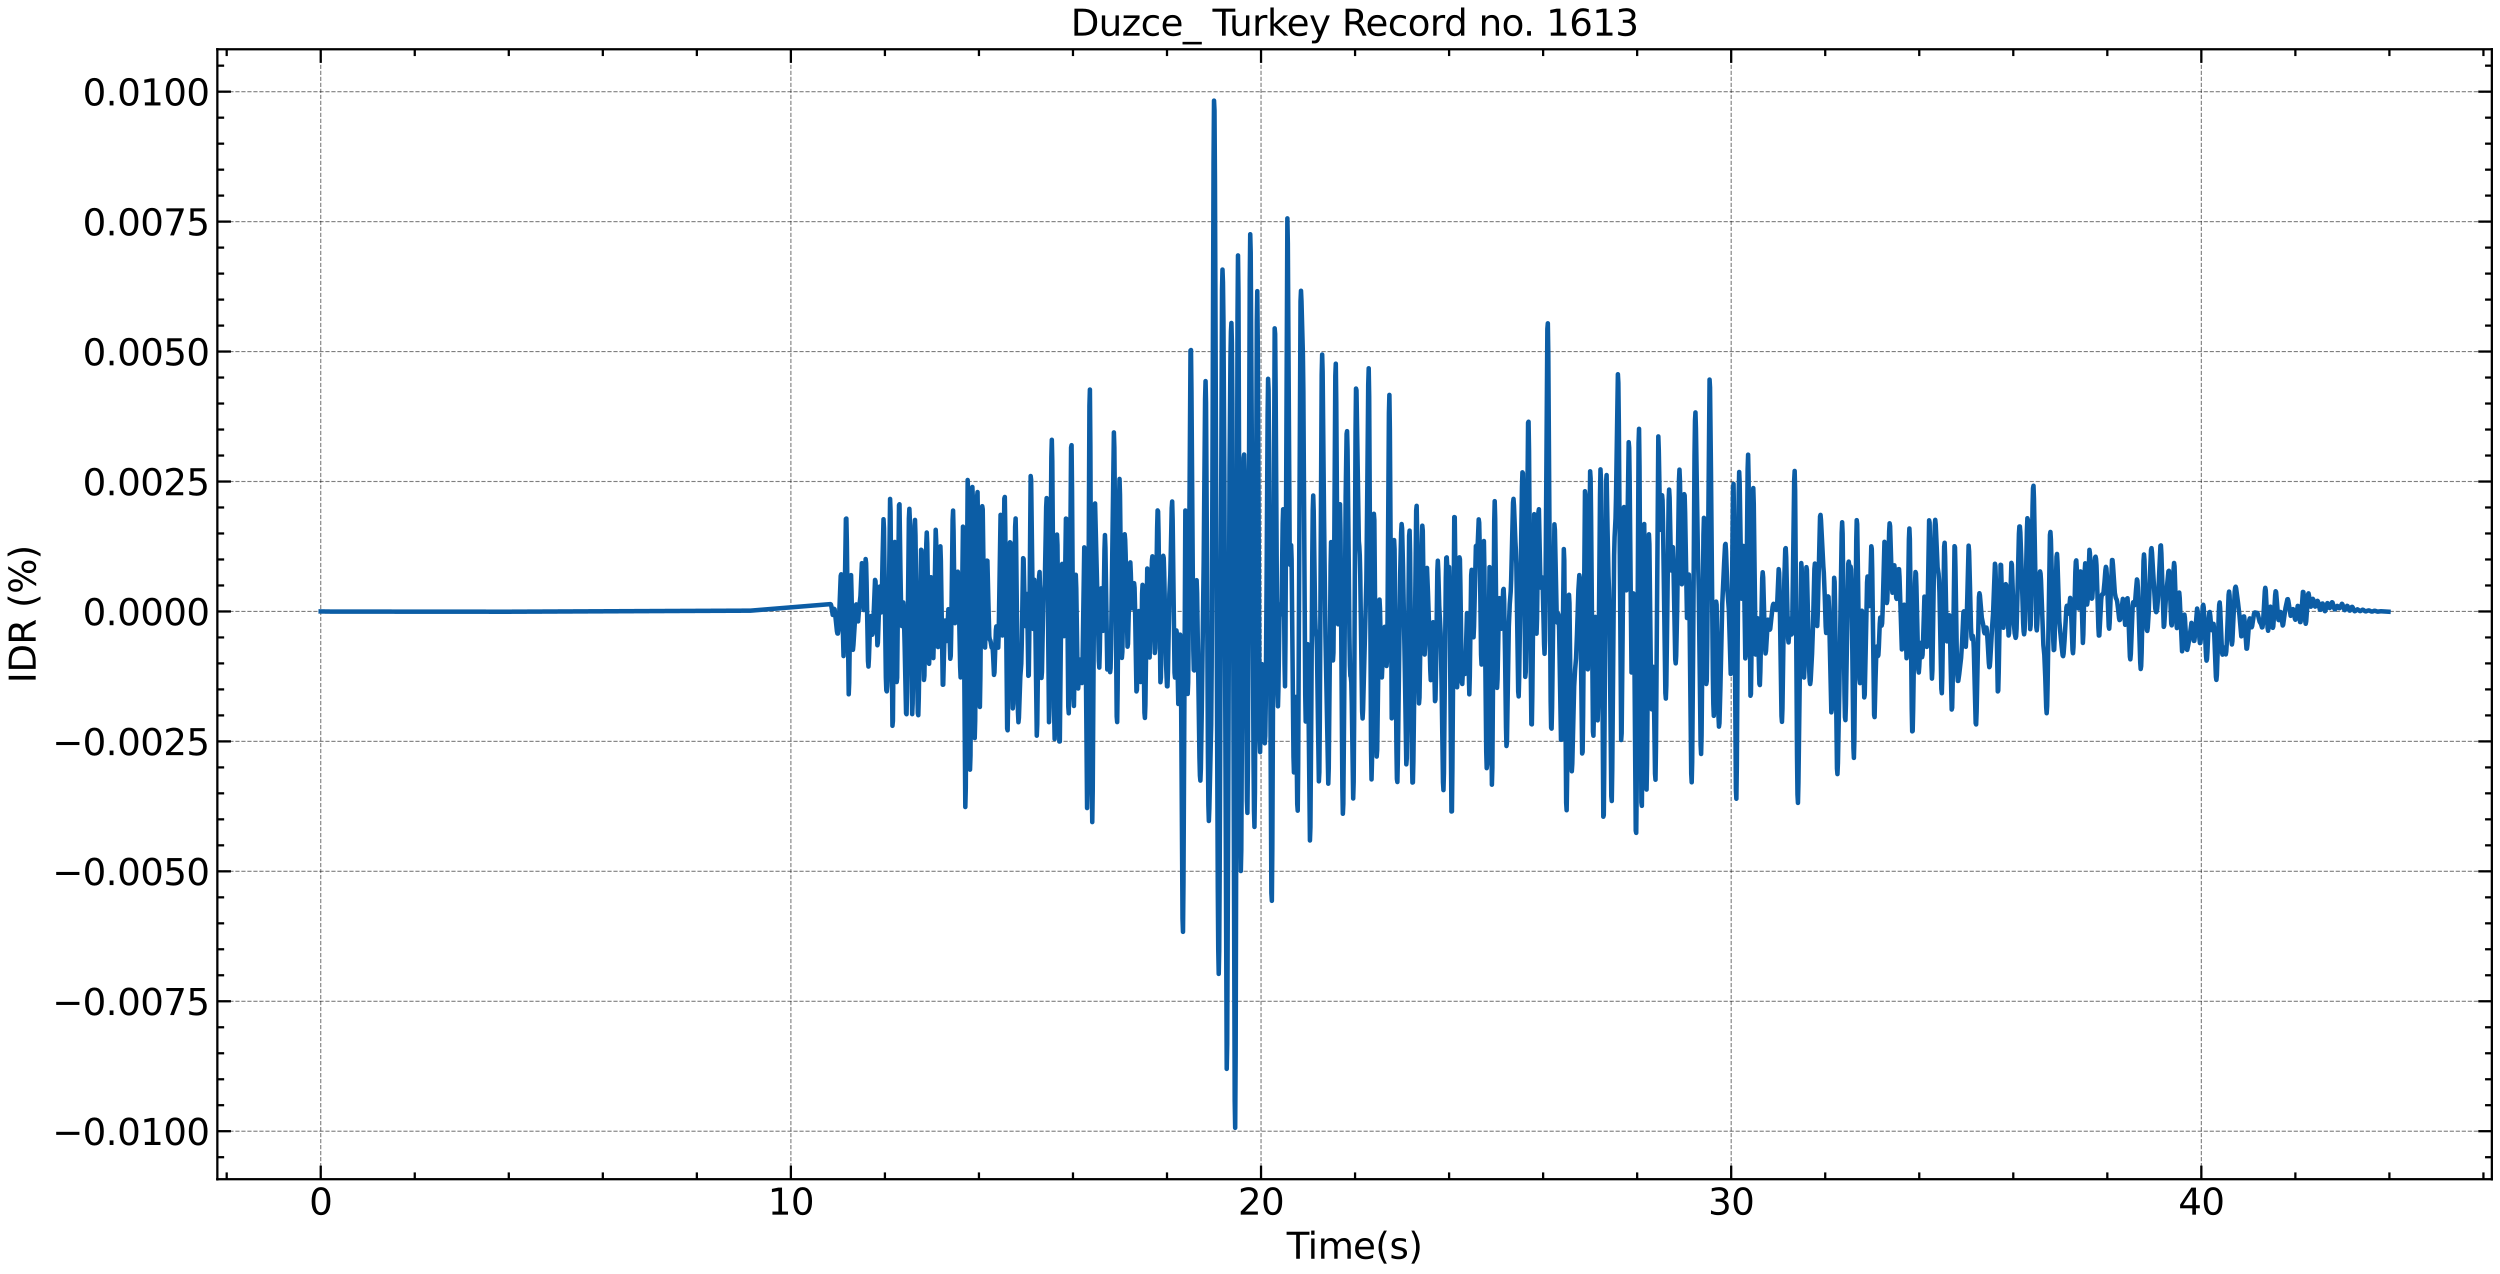 <?xml version="1.0" encoding="utf-8" standalone="no"?>
<!DOCTYPE svg PUBLIC "-//W3C//DTD SVG 1.1//EN"
  "http://www.w3.org/Graphics/SVG/1.1/DTD/svg11.dtd">
<svg xmlns:xlink="http://www.w3.org/1999/xlink" width="1103.977pt" height="562.788pt" viewBox="0 0 1103.977 562.788" xmlns="http://www.w3.org/2000/svg" version="1.1">
 <defs>
  <style type="text/css">*{stroke-linejoin: round; stroke-linecap: butt}</style>
 </defs>
 <g id="figure_1">
  <g id="patch_1">
   <path d="M 0 562.788 
L 1103.977 562.788 
L 1103.977 0 
L 0 0 
z
" style="fill: #ffffff"/>
  </g>
  <g id="axes_1">
   <g id="patch_2">
    <path d="M 95.978 520.717 
L 1100.378 520.717 
L 1100.378 21.758 
L 95.978 21.758 
z
" style="fill: #ffffff"/>
   </g>
   <g id="matplotlib.axis_1">
    <g id="xtick_1">
     <g id="line2d_1">
      <path d="M 141.632 520.717 
L 141.632 21.758 
" clip-path="url(#p5c2a96acd5)" style="fill: none; stroke-dasharray: 1.85,0.8; stroke-dashoffset: 0; stroke: #000000; stroke-opacity: 0.5; stroke-width: 0.5"/>
     </g>
     <g id="line2d_2">
      <defs>
       <path id="m957f2bc127" d="M 0 0 
L 0 -6 
" style="stroke: #000000"/>
      </defs>
      <g>
       <use xlink:href="#m957f2bc127" x="141.632" y="520.717" style="stroke: #000000"/>
      </g>
     </g>
     <g id="line2d_3">
      <defs>
       <path id="m064a4efad8" d="M 0 0 
L 0 6 
" style="stroke: #000000"/>
      </defs>
      <g>
       <use xlink:href="#m064a4efad8" x="141.632" y="21.758" style="stroke: #000000"/>
      </g>
     </g>
     <g id="text_1">
      <!-- 0 -->
      <g transform="translate(136.542 536.375) scale(0.16 -0.16)">
       <defs>
        <path id="DejaVuSans-30" d="M 2034 4250 
Q 1547 4250 1301 3770 
Q 1056 3291 1056 2328 
Q 1056 1369 1301 889 
Q 1547 409 2034 409 
Q 2525 409 2770 889 
Q 3016 1369 3016 2328 
Q 3016 3291 2770 3770 
Q 2525 4250 2034 4250 
z
M 2034 4750 
Q 2819 4750 3233 4129 
Q 3647 3509 3647 2328 
Q 3647 1150 3233 529 
Q 2819 -91 2034 -91 
Q 1250 -91 836 529 
Q 422 1150 422 2328 
Q 422 3509 836 4129 
Q 1250 4750 2034 4750 
z
" transform="scale(0.016)"/>
       </defs>
       <use xlink:href="#DejaVuSans-30"/>
      </g>
     </g>
    </g>
    <g id="xtick_2">
     <g id="line2d_4">
      <path d="M 349.247 520.717 
L 349.247 21.758 
" clip-path="url(#p5c2a96acd5)" style="fill: none; stroke-dasharray: 1.85,0.8; stroke-dashoffset: 0; stroke: #000000; stroke-opacity: 0.5; stroke-width: 0.5"/>
     </g>
     <g id="line2d_5">
      <g>
       <use xlink:href="#m957f2bc127" x="349.247" y="520.717" style="stroke: #000000"/>
      </g>
     </g>
     <g id="line2d_6">
      <g>
       <use xlink:href="#m064a4efad8" x="349.247" y="21.758" style="stroke: #000000"/>
      </g>
     </g>
     <g id="text_2">
      <!-- 10 -->
      <g transform="translate(339.067 536.375) scale(0.16 -0.16)">
       <defs>
        <path id="DejaVuSans-31" d="M 794 531 
L 1825 531 
L 1825 4091 
L 703 3866 
L 703 4441 
L 1819 4666 
L 2450 4666 
L 2450 531 
L 3481 531 
L 3481 0 
L 794 0 
L 794 531 
z
" transform="scale(0.016)"/>
       </defs>
       <use xlink:href="#DejaVuSans-31"/>
       <use xlink:href="#DejaVuSans-30" x="63.623"/>
      </g>
     </g>
    </g>
    <g id="xtick_3">
     <g id="line2d_7">
      <path d="M 556.862 520.717 
L 556.862 21.758 
" clip-path="url(#p5c2a96acd5)" style="fill: none; stroke-dasharray: 1.85,0.8; stroke-dashoffset: 0; stroke: #000000; stroke-opacity: 0.5; stroke-width: 0.5"/>
     </g>
     <g id="line2d_8">
      <g>
       <use xlink:href="#m957f2bc127" x="556.862" y="520.717" style="stroke: #000000"/>
      </g>
     </g>
     <g id="line2d_9">
      <g>
       <use xlink:href="#m064a4efad8" x="556.862" y="21.758" style="stroke: #000000"/>
      </g>
     </g>
     <g id="text_3">
      <!-- 20 -->
      <g transform="translate(546.682 536.375) scale(0.16 -0.16)">
       <defs>
        <path id="DejaVuSans-32" d="M 1228 531 
L 3431 531 
L 3431 0 
L 469 0 
L 469 531 
Q 828 903 1448 1529 
Q 2069 2156 2228 2338 
Q 2531 2678 2651 2914 
Q 2772 3150 2772 3378 
Q 2772 3750 2511 3984 
Q 2250 4219 1831 4219 
Q 1534 4219 1204 4116 
Q 875 4013 500 3803 
L 500 4441 
Q 881 4594 1212 4672 
Q 1544 4750 1819 4750 
Q 2544 4750 2975 4387 
Q 3406 4025 3406 3419 
Q 3406 3131 3298 2873 
Q 3191 2616 2906 2266 
Q 2828 2175 2409 1742 
Q 1991 1309 1228 531 
z
" transform="scale(0.016)"/>
       </defs>
       <use xlink:href="#DejaVuSans-32"/>
       <use xlink:href="#DejaVuSans-30" x="63.623"/>
      </g>
     </g>
    </g>
    <g id="xtick_4">
     <g id="line2d_10">
      <path d="M 764.477 520.717 
L 764.477 21.758 
" clip-path="url(#p5c2a96acd5)" style="fill: none; stroke-dasharray: 1.85,0.8; stroke-dashoffset: 0; stroke: #000000; stroke-opacity: 0.5; stroke-width: 0.5"/>
     </g>
     <g id="line2d_11">
      <g>
       <use xlink:href="#m957f2bc127" x="764.477" y="520.717" style="stroke: #000000"/>
      </g>
     </g>
     <g id="line2d_12">
      <g>
       <use xlink:href="#m064a4efad8" x="764.477" y="21.758" style="stroke: #000000"/>
      </g>
     </g>
     <g id="text_4">
      <!-- 30 -->
      <g transform="translate(754.297 536.375) scale(0.16 -0.16)">
       <defs>
        <path id="DejaVuSans-33" d="M 2597 2516 
Q 3050 2419 3304 2112 
Q 3559 1806 3559 1356 
Q 3559 666 3084 287 
Q 2609 -91 1734 -91 
Q 1441 -91 1130 -33 
Q 819 25 488 141 
L 488 750 
Q 750 597 1062 519 
Q 1375 441 1716 441 
Q 2309 441 2620 675 
Q 2931 909 2931 1356 
Q 2931 1769 2642 2001 
Q 2353 2234 1838 2234 
L 1294 2234 
L 1294 2753 
L 1863 2753 
Q 2328 2753 2575 2939 
Q 2822 3125 2822 3475 
Q 2822 3834 2567 4026 
Q 2313 4219 1838 4219 
Q 1578 4219 1281 4162 
Q 984 4106 628 3988 
L 628 4550 
Q 988 4650 1302 4700 
Q 1616 4750 1894 4750 
Q 2613 4750 3031 4423 
Q 3450 4097 3450 3541 
Q 3450 3153 3228 2886 
Q 3006 2619 2597 2516 
z
" transform="scale(0.016)"/>
       </defs>
       <use xlink:href="#DejaVuSans-33"/>
       <use xlink:href="#DejaVuSans-30" x="63.623"/>
      </g>
     </g>
    </g>
    <g id="xtick_5">
     <g id="line2d_13">
      <path d="M 972.092 520.717 
L 972.092 21.758 
" clip-path="url(#p5c2a96acd5)" style="fill: none; stroke-dasharray: 1.85,0.8; stroke-dashoffset: 0; stroke: #000000; stroke-opacity: 0.5; stroke-width: 0.5"/>
     </g>
     <g id="line2d_14">
      <g>
       <use xlink:href="#m957f2bc127" x="972.092" y="520.717" style="stroke: #000000"/>
      </g>
     </g>
     <g id="line2d_15">
      <g>
       <use xlink:href="#m064a4efad8" x="972.092" y="21.758" style="stroke: #000000"/>
      </g>
     </g>
     <g id="text_5">
      <!-- 40 -->
      <g transform="translate(961.912 536.375) scale(0.16 -0.16)">
       <defs>
        <path id="DejaVuSans-34" d="M 2419 4116 
L 825 1625 
L 2419 1625 
L 2419 4116 
z
M 2253 4666 
L 3047 4666 
L 3047 1625 
L 3713 1625 
L 3713 1100 
L 3047 1100 
L 3047 0 
L 2419 0 
L 2419 1100 
L 313 1100 
L 313 1709 
L 2253 4666 
z
" transform="scale(0.016)"/>
       </defs>
       <use xlink:href="#DejaVuSans-34"/>
       <use xlink:href="#DejaVuSans-30" x="63.623"/>
      </g>
     </g>
    </g>
    <g id="xtick_6">
     <g id="line2d_16">
      <defs>
       <path id="mfbb744422b" d="M 0 0 
L 0 -3 
" style="stroke: #000000"/>
      </defs>
      <g>
       <use xlink:href="#mfbb744422b" x="100.109" y="520.717" style="stroke: #000000"/>
      </g>
     </g>
     <g id="line2d_17">
      <defs>
       <path id="m3a0290081b" d="M 0 0 
L 0 3 
" style="stroke: #000000"/>
      </defs>
      <g>
       <use xlink:href="#m3a0290081b" x="100.109" y="21.758" style="stroke: #000000"/>
      </g>
     </g>
    </g>
    <g id="xtick_7">
     <g id="line2d_18">
      <g>
       <use xlink:href="#mfbb744422b" x="183.155" y="520.717" style="stroke: #000000"/>
      </g>
     </g>
     <g id="line2d_19">
      <g>
       <use xlink:href="#m3a0290081b" x="183.155" y="21.758" style="stroke: #000000"/>
      </g>
     </g>
    </g>
    <g id="xtick_8">
     <g id="line2d_20">
      <g>
       <use xlink:href="#mfbb744422b" x="224.678" y="520.717" style="stroke: #000000"/>
      </g>
     </g>
     <g id="line2d_21">
      <g>
       <use xlink:href="#m3a0290081b" x="224.678" y="21.758" style="stroke: #000000"/>
      </g>
     </g>
    </g>
    <g id="xtick_9">
     <g id="line2d_22">
      <g>
       <use xlink:href="#mfbb744422b" x="266.201" y="520.717" style="stroke: #000000"/>
      </g>
     </g>
     <g id="line2d_23">
      <g>
       <use xlink:href="#m3a0290081b" x="266.201" y="21.758" style="stroke: #000000"/>
      </g>
     </g>
    </g>
    <g id="xtick_10">
     <g id="line2d_24">
      <g>
       <use xlink:href="#mfbb744422b" x="307.724" y="520.717" style="stroke: #000000"/>
      </g>
     </g>
     <g id="line2d_25">
      <g>
       <use xlink:href="#m3a0290081b" x="307.724" y="21.758" style="stroke: #000000"/>
      </g>
     </g>
    </g>
    <g id="xtick_11">
     <g id="line2d_26">
      <g>
       <use xlink:href="#mfbb744422b" x="390.77" y="520.717" style="stroke: #000000"/>
      </g>
     </g>
     <g id="line2d_27">
      <g>
       <use xlink:href="#m3a0290081b" x="390.77" y="21.758" style="stroke: #000000"/>
      </g>
     </g>
    </g>
    <g id="xtick_12">
     <g id="line2d_28">
      <g>
       <use xlink:href="#mfbb744422b" x="432.293" y="520.717" style="stroke: #000000"/>
      </g>
     </g>
     <g id="line2d_29">
      <g>
       <use xlink:href="#m3a0290081b" x="432.293" y="21.758" style="stroke: #000000"/>
      </g>
     </g>
    </g>
    <g id="xtick_13">
     <g id="line2d_30">
      <g>
       <use xlink:href="#mfbb744422b" x="473.816" y="520.717" style="stroke: #000000"/>
      </g>
     </g>
     <g id="line2d_31">
      <g>
       <use xlink:href="#m3a0290081b" x="473.816" y="21.758" style="stroke: #000000"/>
      </g>
     </g>
    </g>
    <g id="xtick_14">
     <g id="line2d_32">
      <g>
       <use xlink:href="#mfbb744422b" x="515.339" y="520.717" style="stroke: #000000"/>
      </g>
     </g>
     <g id="line2d_33">
      <g>
       <use xlink:href="#m3a0290081b" x="515.339" y="21.758" style="stroke: #000000"/>
      </g>
     </g>
    </g>
    <g id="xtick_15">
     <g id="line2d_34">
      <g>
       <use xlink:href="#mfbb744422b" x="598.385" y="520.717" style="stroke: #000000"/>
      </g>
     </g>
     <g id="line2d_35">
      <g>
       <use xlink:href="#m3a0290081b" x="598.385" y="21.758" style="stroke: #000000"/>
      </g>
     </g>
    </g>
    <g id="xtick_16">
     <g id="line2d_36">
      <g>
       <use xlink:href="#mfbb744422b" x="639.908" y="520.717" style="stroke: #000000"/>
      </g>
     </g>
     <g id="line2d_37">
      <g>
       <use xlink:href="#m3a0290081b" x="639.908" y="21.758" style="stroke: #000000"/>
      </g>
     </g>
    </g>
    <g id="xtick_17">
     <g id="line2d_38">
      <g>
       <use xlink:href="#mfbb744422b" x="681.431" y="520.717" style="stroke: #000000"/>
      </g>
     </g>
     <g id="line2d_39">
      <g>
       <use xlink:href="#m3a0290081b" x="681.431" y="21.758" style="stroke: #000000"/>
      </g>
     </g>
    </g>
    <g id="xtick_18">
     <g id="line2d_40">
      <g>
       <use xlink:href="#mfbb744422b" x="722.954" y="520.717" style="stroke: #000000"/>
      </g>
     </g>
     <g id="line2d_41">
      <g>
       <use xlink:href="#m3a0290081b" x="722.954" y="21.758" style="stroke: #000000"/>
      </g>
     </g>
    </g>
    <g id="xtick_19">
     <g id="line2d_42">
      <g>
       <use xlink:href="#mfbb744422b" x="806" y="520.717" style="stroke: #000000"/>
      </g>
     </g>
     <g id="line2d_43">
      <g>
       <use xlink:href="#m3a0290081b" x="806" y="21.758" style="stroke: #000000"/>
      </g>
     </g>
    </g>
    <g id="xtick_20">
     <g id="line2d_44">
      <g>
       <use xlink:href="#mfbb744422b" x="847.523" y="520.717" style="stroke: #000000"/>
      </g>
     </g>
     <g id="line2d_45">
      <g>
       <use xlink:href="#m3a0290081b" x="847.523" y="21.758" style="stroke: #000000"/>
      </g>
     </g>
    </g>
    <g id="xtick_21">
     <g id="line2d_46">
      <g>
       <use xlink:href="#mfbb744422b" x="889.046" y="520.717" style="stroke: #000000"/>
      </g>
     </g>
     <g id="line2d_47">
      <g>
       <use xlink:href="#m3a0290081b" x="889.046" y="21.758" style="stroke: #000000"/>
      </g>
     </g>
    </g>
    <g id="xtick_22">
     <g id="line2d_48">
      <g>
       <use xlink:href="#mfbb744422b" x="930.569" y="520.717" style="stroke: #000000"/>
      </g>
     </g>
     <g id="line2d_49">
      <g>
       <use xlink:href="#m3a0290081b" x="930.569" y="21.758" style="stroke: #000000"/>
      </g>
     </g>
    </g>
    <g id="xtick_23">
     <g id="line2d_50">
      <g>
       <use xlink:href="#mfbb744422b" x="1013.615" y="520.717" style="stroke: #000000"/>
      </g>
     </g>
     <g id="line2d_51">
      <g>
       <use xlink:href="#m3a0290081b" x="1013.615" y="21.758" style="stroke: #000000"/>
      </g>
     </g>
    </g>
    <g id="xtick_24">
     <g id="line2d_52">
      <g>
       <use xlink:href="#mfbb744422b" x="1055.138" y="520.717" style="stroke: #000000"/>
      </g>
     </g>
     <g id="line2d_53">
      <g>
       <use xlink:href="#m3a0290081b" x="1055.138" y="21.758" style="stroke: #000000"/>
      </g>
     </g>
    </g>
    <g id="xtick_25">
     <g id="line2d_54">
      <g>
       <use xlink:href="#mfbb744422b" x="1096.661" y="520.717" style="stroke: #000000"/>
      </g>
     </g>
     <g id="line2d_55">
      <g>
       <use xlink:href="#m3a0290081b" x="1096.661" y="21.758" style="stroke: #000000"/>
      </g>
     </g>
    </g>
    <g id="text_6">
     <!-- Time(s) -->
     <g transform="translate(568.194 555.86) scale(0.16 -0.16)">
      <defs>
       <path id="DejaVuSans-54" d="M -19 4666 
L 3928 4666 
L 3928 4134 
L 2272 4134 
L 2272 0 
L 1638 0 
L 1638 4134 
L -19 4134 
L -19 4666 
z
" transform="scale(0.016)"/>
       <path id="DejaVuSans-69" d="M 603 3500 
L 1178 3500 
L 1178 0 
L 603 0 
L 603 3500 
z
M 603 4863 
L 1178 4863 
L 1178 4134 
L 603 4134 
L 603 4863 
z
" transform="scale(0.016)"/>
       <path id="DejaVuSans-6d" d="M 3328 2828 
Q 3544 3216 3844 3400 
Q 4144 3584 4550 3584 
Q 5097 3584 5394 3201 
Q 5691 2819 5691 2113 
L 5691 0 
L 5113 0 
L 5113 2094 
Q 5113 2597 4934 2840 
Q 4756 3084 4391 3084 
Q 3944 3084 3684 2787 
Q 3425 2491 3425 1978 
L 3425 0 
L 2847 0 
L 2847 2094 
Q 2847 2600 2669 2842 
Q 2491 3084 2119 3084 
Q 1678 3084 1418 2786 
Q 1159 2488 1159 1978 
L 1159 0 
L 581 0 
L 581 3500 
L 1159 3500 
L 1159 2956 
Q 1356 3278 1631 3431 
Q 1906 3584 2284 3584 
Q 2666 3584 2933 3390 
Q 3200 3197 3328 2828 
z
" transform="scale(0.016)"/>
       <path id="DejaVuSans-65" d="M 3597 1894 
L 3597 1613 
L 953 1613 
Q 991 1019 1311 708 
Q 1631 397 2203 397 
Q 2534 397 2845 478 
Q 3156 559 3463 722 
L 3463 178 
Q 3153 47 2828 -22 
Q 2503 -91 2169 -91 
Q 1331 -91 842 396 
Q 353 884 353 1716 
Q 353 2575 817 3079 
Q 1281 3584 2069 3584 
Q 2775 3584 3186 3129 
Q 3597 2675 3597 1894 
z
M 3022 2063 
Q 3016 2534 2758 2815 
Q 2500 3097 2075 3097 
Q 1594 3097 1305 2825 
Q 1016 2553 972 2059 
L 3022 2063 
z
" transform="scale(0.016)"/>
       <path id="DejaVuSans-28" d="M 1984 4856 
Q 1566 4138 1362 3434 
Q 1159 2731 1159 2009 
Q 1159 1288 1364 580 
Q 1569 -128 1984 -844 
L 1484 -844 
Q 1016 -109 783 600 
Q 550 1309 550 2009 
Q 550 2706 781 3412 
Q 1013 4119 1484 4856 
L 1984 4856 
z
" transform="scale(0.016)"/>
       <path id="DejaVuSans-73" d="M 2834 3397 
L 2834 2853 
Q 2591 2978 2328 3040 
Q 2066 3103 1784 3103 
Q 1356 3103 1142 2972 
Q 928 2841 928 2578 
Q 928 2378 1081 2264 
Q 1234 2150 1697 2047 
L 1894 2003 
Q 2506 1872 2764 1633 
Q 3022 1394 3022 966 
Q 3022 478 2636 193 
Q 2250 -91 1575 -91 
Q 1294 -91 989 -36 
Q 684 19 347 128 
L 347 722 
Q 666 556 975 473 
Q 1284 391 1588 391 
Q 1994 391 2212 530 
Q 2431 669 2431 922 
Q 2431 1156 2273 1281 
Q 2116 1406 1581 1522 
L 1381 1569 
Q 847 1681 609 1914 
Q 372 2147 372 2553 
Q 372 3047 722 3315 
Q 1072 3584 1716 3584 
Q 2034 3584 2315 3537 
Q 2597 3491 2834 3397 
z
" transform="scale(0.016)"/>
       <path id="DejaVuSans-29" d="M 513 4856 
L 1013 4856 
Q 1481 4119 1714 3412 
Q 1947 2706 1947 2009 
Q 1947 1309 1714 600 
Q 1481 -109 1013 -844 
L 513 -844 
Q 928 -128 1133 580 
Q 1338 1288 1338 2009 
Q 1338 2731 1133 3434 
Q 928 4138 513 4856 
z
" transform="scale(0.016)"/>
      </defs>
      <use xlink:href="#DejaVuSans-54"/>
      <use xlink:href="#DejaVuSans-69" x="57.959"/>
      <use xlink:href="#DejaVuSans-6d" x="85.742"/>
      <use xlink:href="#DejaVuSans-65" x="183.154"/>
      <use xlink:href="#DejaVuSans-28" x="244.678"/>
      <use xlink:href="#DejaVuSans-73" x="283.691"/>
      <use xlink:href="#DejaVuSans-29" x="335.791"/>
     </g>
    </g>
   </g>
   <g id="matplotlib.axis_2">
    <g id="ytick_1">
     <g id="line2d_56">
      <path d="M 95.978 499.533 
L 1100.378 499.533 
" clip-path="url(#p5c2a96acd5)" style="fill: none; stroke-dasharray: 1.85,0.8; stroke-dashoffset: 0; stroke: #000000; stroke-opacity: 0.5; stroke-width: 0.5"/>
     </g>
     <g id="line2d_57">
      <defs>
       <path id="m5aa0a45a82" d="M 0 0 
L 6 0 
" style="stroke: #000000"/>
      </defs>
      <g>
       <use xlink:href="#m5aa0a45a82" x="95.978" y="499.533" style="stroke: #000000"/>
      </g>
     </g>
     <g id="line2d_58">
      <defs>
       <path id="ma93c056946" d="M 0 0 
L -6 0 
" style="stroke: #000000"/>
      </defs>
      <g>
       <use xlink:href="#ma93c056946" x="1100.378" y="499.533" style="stroke: #000000"/>
      </g>
     </g>
     <g id="text_7">
      <!-- −0.0100 -->
      <g transform="translate(23.085 505.612) scale(0.16 -0.16)">
       <defs>
        <path id="DejaVuSans-2212" d="M 678 2272 
L 4684 2272 
L 4684 1741 
L 678 1741 
L 678 2272 
z
" transform="scale(0.016)"/>
        <path id="DejaVuSans-2e" d="M 684 794 
L 1344 794 
L 1344 0 
L 684 0 
L 684 794 
z
" transform="scale(0.016)"/>
       </defs>
       <use xlink:href="#DejaVuSans-2212"/>
       <use xlink:href="#DejaVuSans-30" x="83.789"/>
       <use xlink:href="#DejaVuSans-2e" x="147.412"/>
       <use xlink:href="#DejaVuSans-30" x="179.199"/>
       <use xlink:href="#DejaVuSans-31" x="242.822"/>
       <use xlink:href="#DejaVuSans-30" x="306.445"/>
       <use xlink:href="#DejaVuSans-30" x="370.068"/>
      </g>
     </g>
    </g>
    <g id="ytick_2">
     <g id="line2d_59">
      <path d="M 95.978 442.152 
L 1100.378 442.152 
" clip-path="url(#p5c2a96acd5)" style="fill: none; stroke-dasharray: 1.85,0.8; stroke-dashoffset: 0; stroke: #000000; stroke-opacity: 0.5; stroke-width: 0.5"/>
     </g>
     <g id="line2d_60">
      <g>
       <use xlink:href="#m5aa0a45a82" x="95.978" y="442.152" style="stroke: #000000"/>
      </g>
     </g>
     <g id="line2d_61">
      <g>
       <use xlink:href="#ma93c056946" x="1100.378" y="442.152" style="stroke: #000000"/>
      </g>
     </g>
     <g id="text_8">
      <!-- −0.0075 -->
      <g transform="translate(23.085 448.231) scale(0.16 -0.16)">
       <defs>
        <path id="DejaVuSans-37" d="M 525 4666 
L 3525 4666 
L 3525 4397 
L 1831 0 
L 1172 0 
L 2766 4134 
L 525 4134 
L 525 4666 
z
" transform="scale(0.016)"/>
        <path id="DejaVuSans-35" d="M 691 4666 
L 3169 4666 
L 3169 4134 
L 1269 4134 
L 1269 2991 
Q 1406 3038 1543 3061 
Q 1681 3084 1819 3084 
Q 2600 3084 3056 2656 
Q 3513 2228 3513 1497 
Q 3513 744 3044 326 
Q 2575 -91 1722 -91 
Q 1428 -91 1123 -41 
Q 819 9 494 109 
L 494 744 
Q 775 591 1075 516 
Q 1375 441 1709 441 
Q 2250 441 2565 725 
Q 2881 1009 2881 1497 
Q 2881 1984 2565 2268 
Q 2250 2553 1709 2553 
Q 1456 2553 1204 2497 
Q 953 2441 691 2322 
L 691 4666 
z
" transform="scale(0.016)"/>
       </defs>
       <use xlink:href="#DejaVuSans-2212"/>
       <use xlink:href="#DejaVuSans-30" x="83.789"/>
       <use xlink:href="#DejaVuSans-2e" x="147.412"/>
       <use xlink:href="#DejaVuSans-30" x="179.199"/>
       <use xlink:href="#DejaVuSans-30" x="242.822"/>
       <use xlink:href="#DejaVuSans-37" x="306.445"/>
       <use xlink:href="#DejaVuSans-35" x="370.068"/>
      </g>
     </g>
    </g>
    <g id="ytick_3">
     <g id="line2d_62">
      <path d="M 95.978 384.771 
L 1100.378 384.771 
" clip-path="url(#p5c2a96acd5)" style="fill: none; stroke-dasharray: 1.85,0.8; stroke-dashoffset: 0; stroke: #000000; stroke-opacity: 0.5; stroke-width: 0.5"/>
     </g>
     <g id="line2d_63">
      <g>
       <use xlink:href="#m5aa0a45a82" x="95.978" y="384.771" style="stroke: #000000"/>
      </g>
     </g>
     <g id="line2d_64">
      <g>
       <use xlink:href="#ma93c056946" x="1100.378" y="384.771" style="stroke: #000000"/>
      </g>
     </g>
     <g id="text_9">
      <!-- −0.0050 -->
      <g transform="translate(23.085 390.849) scale(0.16 -0.16)">
       <use xlink:href="#DejaVuSans-2212"/>
       <use xlink:href="#DejaVuSans-30" x="83.789"/>
       <use xlink:href="#DejaVuSans-2e" x="147.412"/>
       <use xlink:href="#DejaVuSans-30" x="179.199"/>
       <use xlink:href="#DejaVuSans-30" x="242.822"/>
       <use xlink:href="#DejaVuSans-35" x="306.445"/>
       <use xlink:href="#DejaVuSans-30" x="370.068"/>
      </g>
     </g>
    </g>
    <g id="ytick_4">
     <g id="line2d_65">
      <path d="M 95.978 327.389 
L 1100.378 327.389 
" clip-path="url(#p5c2a96acd5)" style="fill: none; stroke-dasharray: 1.85,0.8; stroke-dashoffset: 0; stroke: #000000; stroke-opacity: 0.5; stroke-width: 0.5"/>
     </g>
     <g id="line2d_66">
      <g>
       <use xlink:href="#m5aa0a45a82" x="95.978" y="327.389" style="stroke: #000000"/>
      </g>
     </g>
     <g id="line2d_67">
      <g>
       <use xlink:href="#ma93c056946" x="1100.378" y="327.389" style="stroke: #000000"/>
      </g>
     </g>
     <g id="text_10">
      <!-- −0.0025 -->
      <g transform="translate(23.085 333.468) scale(0.16 -0.16)">
       <use xlink:href="#DejaVuSans-2212"/>
       <use xlink:href="#DejaVuSans-30" x="83.789"/>
       <use xlink:href="#DejaVuSans-2e" x="147.412"/>
       <use xlink:href="#DejaVuSans-30" x="179.199"/>
       <use xlink:href="#DejaVuSans-30" x="242.822"/>
       <use xlink:href="#DejaVuSans-32" x="306.445"/>
       <use xlink:href="#DejaVuSans-35" x="370.068"/>
      </g>
     </g>
    </g>
    <g id="ytick_5">
     <g id="line2d_68">
      <path d="M 95.978 270.008 
L 1100.378 270.008 
" clip-path="url(#p5c2a96acd5)" style="fill: none; stroke-dasharray: 1.85,0.8; stroke-dashoffset: 0; stroke: #000000; stroke-opacity: 0.5; stroke-width: 0.5"/>
     </g>
     <g id="line2d_69">
      <g>
       <use xlink:href="#m5aa0a45a82" x="95.978" y="270.008" style="stroke: #000000"/>
      </g>
     </g>
     <g id="line2d_70">
      <g>
       <use xlink:href="#ma93c056946" x="1100.378" y="270.008" style="stroke: #000000"/>
      </g>
     </g>
     <g id="text_11">
      <!-- 0.0000 -->
      <g transform="translate(36.492 276.087) scale(0.16 -0.16)">
       <use xlink:href="#DejaVuSans-30"/>
       <use xlink:href="#DejaVuSans-2e" x="63.623"/>
       <use xlink:href="#DejaVuSans-30" x="95.41"/>
       <use xlink:href="#DejaVuSans-30" x="159.033"/>
       <use xlink:href="#DejaVuSans-30" x="222.656"/>
       <use xlink:href="#DejaVuSans-30" x="286.279"/>
      </g>
     </g>
    </g>
    <g id="ytick_6">
     <g id="line2d_71">
      <path d="M 95.978 212.627 
L 1100.378 212.627 
" clip-path="url(#p5c2a96acd5)" style="fill: none; stroke-dasharray: 1.85,0.8; stroke-dashoffset: 0; stroke: #000000; stroke-opacity: 0.5; stroke-width: 0.5"/>
     </g>
     <g id="line2d_72">
      <g>
       <use xlink:href="#m5aa0a45a82" x="95.978" y="212.627" style="stroke: #000000"/>
      </g>
     </g>
     <g id="line2d_73">
      <g>
       <use xlink:href="#ma93c056946" x="1100.378" y="212.627" style="stroke: #000000"/>
      </g>
     </g>
     <g id="text_12">
      <!-- 0.0025 -->
      <g transform="translate(36.492 218.705) scale(0.16 -0.16)">
       <use xlink:href="#DejaVuSans-30"/>
       <use xlink:href="#DejaVuSans-2e" x="63.623"/>
       <use xlink:href="#DejaVuSans-30" x="95.41"/>
       <use xlink:href="#DejaVuSans-30" x="159.033"/>
       <use xlink:href="#DejaVuSans-32" x="222.656"/>
       <use xlink:href="#DejaVuSans-35" x="286.279"/>
      </g>
     </g>
    </g>
    <g id="ytick_7">
     <g id="line2d_74">
      <path d="M 95.978 155.245 
L 1100.378 155.245 
" clip-path="url(#p5c2a96acd5)" style="fill: none; stroke-dasharray: 1.85,0.8; stroke-dashoffset: 0; stroke: #000000; stroke-opacity: 0.5; stroke-width: 0.5"/>
     </g>
     <g id="line2d_75">
      <g>
       <use xlink:href="#m5aa0a45a82" x="95.978" y="155.245" style="stroke: #000000"/>
      </g>
     </g>
     <g id="line2d_76">
      <g>
       <use xlink:href="#ma93c056946" x="1100.378" y="155.245" style="stroke: #000000"/>
      </g>
     </g>
     <g id="text_13">
      <!-- 0.0050 -->
      <g transform="translate(36.492 161.324) scale(0.16 -0.16)">
       <use xlink:href="#DejaVuSans-30"/>
       <use xlink:href="#DejaVuSans-2e" x="63.623"/>
       <use xlink:href="#DejaVuSans-30" x="95.41"/>
       <use xlink:href="#DejaVuSans-30" x="159.033"/>
       <use xlink:href="#DejaVuSans-35" x="222.656"/>
       <use xlink:href="#DejaVuSans-30" x="286.279"/>
      </g>
     </g>
    </g>
    <g id="ytick_8">
     <g id="line2d_77">
      <path d="M 95.978 97.864 
L 1100.378 97.864 
" clip-path="url(#p5c2a96acd5)" style="fill: none; stroke-dasharray: 1.85,0.8; stroke-dashoffset: 0; stroke: #000000; stroke-opacity: 0.5; stroke-width: 0.5"/>
     </g>
     <g id="line2d_78">
      <g>
       <use xlink:href="#m5aa0a45a82" x="95.978" y="97.864" style="stroke: #000000"/>
      </g>
     </g>
     <g id="line2d_79">
      <g>
       <use xlink:href="#ma93c056946" x="1100.378" y="97.864" style="stroke: #000000"/>
      </g>
     </g>
     <g id="text_14">
      <!-- 0.0075 -->
      <g transform="translate(36.492 103.943) scale(0.16 -0.16)">
       <use xlink:href="#DejaVuSans-30"/>
       <use xlink:href="#DejaVuSans-2e" x="63.623"/>
       <use xlink:href="#DejaVuSans-30" x="95.41"/>
       <use xlink:href="#DejaVuSans-30" x="159.033"/>
       <use xlink:href="#DejaVuSans-37" x="222.656"/>
       <use xlink:href="#DejaVuSans-35" x="286.279"/>
      </g>
     </g>
    </g>
    <g id="ytick_9">
     <g id="line2d_80">
      <path d="M 95.978 40.483 
L 1100.378 40.483 
" clip-path="url(#p5c2a96acd5)" style="fill: none; stroke-dasharray: 1.85,0.8; stroke-dashoffset: 0; stroke: #000000; stroke-opacity: 0.5; stroke-width: 0.5"/>
     </g>
     <g id="line2d_81">
      <g>
       <use xlink:href="#m5aa0a45a82" x="95.978" y="40.483" style="stroke: #000000"/>
      </g>
     </g>
     <g id="line2d_82">
      <g>
       <use xlink:href="#ma93c056946" x="1100.378" y="40.483" style="stroke: #000000"/>
      </g>
     </g>
     <g id="text_15">
      <!-- 0.0100 -->
      <g transform="translate(36.492 46.562) scale(0.16 -0.16)">
       <use xlink:href="#DejaVuSans-30"/>
       <use xlink:href="#DejaVuSans-2e" x="63.623"/>
       <use xlink:href="#DejaVuSans-30" x="95.41"/>
       <use xlink:href="#DejaVuSans-31" x="159.033"/>
       <use xlink:href="#DejaVuSans-30" x="222.656"/>
       <use xlink:href="#DejaVuSans-30" x="286.279"/>
      </g>
     </g>
    </g>
    <g id="ytick_10">
     <g id="line2d_83">
      <defs>
       <path id="m765708d7a8" d="M 0 0 
L 3 0 
" style="stroke: #000000"/>
      </defs>
      <g>
       <use xlink:href="#m765708d7a8" x="95.978" y="511.009" style="stroke: #000000"/>
      </g>
     </g>
     <g id="line2d_84">
      <defs>
       <path id="m46924ae9bd" d="M 0 0 
L -3 0 
" style="stroke: #000000"/>
      </defs>
      <g>
       <use xlink:href="#m46924ae9bd" x="1100.378" y="511.009" style="stroke: #000000"/>
      </g>
     </g>
    </g>
    <g id="ytick_11">
     <g id="line2d_85">
      <g>
       <use xlink:href="#m765708d7a8" x="95.978" y="488.057" style="stroke: #000000"/>
      </g>
     </g>
     <g id="line2d_86">
      <g>
       <use xlink:href="#m46924ae9bd" x="1100.378" y="488.057" style="stroke: #000000"/>
      </g>
     </g>
    </g>
    <g id="ytick_12">
     <g id="line2d_87">
      <g>
       <use xlink:href="#m765708d7a8" x="95.978" y="476.581" style="stroke: #000000"/>
      </g>
     </g>
     <g id="line2d_88">
      <g>
       <use xlink:href="#m46924ae9bd" x="1100.378" y="476.581" style="stroke: #000000"/>
      </g>
     </g>
    </g>
    <g id="ytick_13">
     <g id="line2d_89">
      <g>
       <use xlink:href="#m765708d7a8" x="95.978" y="465.104" style="stroke: #000000"/>
      </g>
     </g>
     <g id="line2d_90">
      <g>
       <use xlink:href="#m46924ae9bd" x="1100.378" y="465.104" style="stroke: #000000"/>
      </g>
     </g>
    </g>
    <g id="ytick_14">
     <g id="line2d_91">
      <g>
       <use xlink:href="#m765708d7a8" x="95.978" y="453.628" style="stroke: #000000"/>
      </g>
     </g>
     <g id="line2d_92">
      <g>
       <use xlink:href="#m46924ae9bd" x="1100.378" y="453.628" style="stroke: #000000"/>
      </g>
     </g>
    </g>
    <g id="ytick_15">
     <g id="line2d_93">
      <g>
       <use xlink:href="#m765708d7a8" x="95.978" y="430.676" style="stroke: #000000"/>
      </g>
     </g>
     <g id="line2d_94">
      <g>
       <use xlink:href="#m46924ae9bd" x="1100.378" y="430.676" style="stroke: #000000"/>
      </g>
     </g>
    </g>
    <g id="ytick_16">
     <g id="line2d_95">
      <g>
       <use xlink:href="#m765708d7a8" x="95.978" y="419.199" style="stroke: #000000"/>
      </g>
     </g>
     <g id="line2d_96">
      <g>
       <use xlink:href="#m46924ae9bd" x="1100.378" y="419.199" style="stroke: #000000"/>
      </g>
     </g>
    </g>
    <g id="ytick_17">
     <g id="line2d_97">
      <g>
       <use xlink:href="#m765708d7a8" x="95.978" y="407.723" style="stroke: #000000"/>
      </g>
     </g>
     <g id="line2d_98">
      <g>
       <use xlink:href="#m46924ae9bd" x="1100.378" y="407.723" style="stroke: #000000"/>
      </g>
     </g>
    </g>
    <g id="ytick_18">
     <g id="line2d_99">
      <g>
       <use xlink:href="#m765708d7a8" x="95.978" y="396.247" style="stroke: #000000"/>
      </g>
     </g>
     <g id="line2d_100">
      <g>
       <use xlink:href="#m46924ae9bd" x="1100.378" y="396.247" style="stroke: #000000"/>
      </g>
     </g>
    </g>
    <g id="ytick_19">
     <g id="line2d_101">
      <g>
       <use xlink:href="#m765708d7a8" x="95.978" y="373.294" style="stroke: #000000"/>
      </g>
     </g>
     <g id="line2d_102">
      <g>
       <use xlink:href="#m46924ae9bd" x="1100.378" y="373.294" style="stroke: #000000"/>
      </g>
     </g>
    </g>
    <g id="ytick_20">
     <g id="line2d_103">
      <g>
       <use xlink:href="#m765708d7a8" x="95.978" y="361.818" style="stroke: #000000"/>
      </g>
     </g>
     <g id="line2d_104">
      <g>
       <use xlink:href="#m46924ae9bd" x="1100.378" y="361.818" style="stroke: #000000"/>
      </g>
     </g>
    </g>
    <g id="ytick_21">
     <g id="line2d_105">
      <g>
       <use xlink:href="#m765708d7a8" x="95.978" y="350.342" style="stroke: #000000"/>
      </g>
     </g>
     <g id="line2d_106">
      <g>
       <use xlink:href="#m46924ae9bd" x="1100.378" y="350.342" style="stroke: #000000"/>
      </g>
     </g>
    </g>
    <g id="ytick_22">
     <g id="line2d_107">
      <g>
       <use xlink:href="#m765708d7a8" x="95.978" y="338.866" style="stroke: #000000"/>
      </g>
     </g>
     <g id="line2d_108">
      <g>
       <use xlink:href="#m46924ae9bd" x="1100.378" y="338.866" style="stroke: #000000"/>
      </g>
     </g>
    </g>
    <g id="ytick_23">
     <g id="line2d_109">
      <g>
       <use xlink:href="#m765708d7a8" x="95.978" y="315.913" style="stroke: #000000"/>
      </g>
     </g>
     <g id="line2d_110">
      <g>
       <use xlink:href="#m46924ae9bd" x="1100.378" y="315.913" style="stroke: #000000"/>
      </g>
     </g>
    </g>
    <g id="ytick_24">
     <g id="line2d_111">
      <g>
       <use xlink:href="#m765708d7a8" x="95.978" y="304.437" style="stroke: #000000"/>
      </g>
     </g>
     <g id="line2d_112">
      <g>
       <use xlink:href="#m46924ae9bd" x="1100.378" y="304.437" style="stroke: #000000"/>
      </g>
     </g>
    </g>
    <g id="ytick_25">
     <g id="line2d_113">
      <g>
       <use xlink:href="#m765708d7a8" x="95.978" y="292.96" style="stroke: #000000"/>
      </g>
     </g>
     <g id="line2d_114">
      <g>
       <use xlink:href="#m46924ae9bd" x="1100.378" y="292.96" style="stroke: #000000"/>
      </g>
     </g>
    </g>
    <g id="ytick_26">
     <g id="line2d_115">
      <g>
       <use xlink:href="#m765708d7a8" x="95.978" y="281.484" style="stroke: #000000"/>
      </g>
     </g>
     <g id="line2d_116">
      <g>
       <use xlink:href="#m46924ae9bd" x="1100.378" y="281.484" style="stroke: #000000"/>
      </g>
     </g>
    </g>
    <g id="ytick_27">
     <g id="line2d_117">
      <g>
       <use xlink:href="#m765708d7a8" x="95.978" y="258.532" style="stroke: #000000"/>
      </g>
     </g>
     <g id="line2d_118">
      <g>
       <use xlink:href="#m46924ae9bd" x="1100.378" y="258.532" style="stroke: #000000"/>
      </g>
     </g>
    </g>
    <g id="ytick_28">
     <g id="line2d_119">
      <g>
       <use xlink:href="#m765708d7a8" x="95.978" y="247.055" style="stroke: #000000"/>
      </g>
     </g>
     <g id="line2d_120">
      <g>
       <use xlink:href="#m46924ae9bd" x="1100.378" y="247.055" style="stroke: #000000"/>
      </g>
     </g>
    </g>
    <g id="ytick_29">
     <g id="line2d_121">
      <g>
       <use xlink:href="#m765708d7a8" x="95.978" y="235.579" style="stroke: #000000"/>
      </g>
     </g>
     <g id="line2d_122">
      <g>
       <use xlink:href="#m46924ae9bd" x="1100.378" y="235.579" style="stroke: #000000"/>
      </g>
     </g>
    </g>
    <g id="ytick_30">
     <g id="line2d_123">
      <g>
       <use xlink:href="#m765708d7a8" x="95.978" y="224.103" style="stroke: #000000"/>
      </g>
     </g>
     <g id="line2d_124">
      <g>
       <use xlink:href="#m46924ae9bd" x="1100.378" y="224.103" style="stroke: #000000"/>
      </g>
     </g>
    </g>
    <g id="ytick_31">
     <g id="line2d_125">
      <g>
       <use xlink:href="#m765708d7a8" x="95.978" y="201.15" style="stroke: #000000"/>
      </g>
     </g>
     <g id="line2d_126">
      <g>
       <use xlink:href="#m46924ae9bd" x="1100.378" y="201.15" style="stroke: #000000"/>
      </g>
     </g>
    </g>
    <g id="ytick_32">
     <g id="line2d_127">
      <g>
       <use xlink:href="#m765708d7a8" x="95.978" y="189.674" style="stroke: #000000"/>
      </g>
     </g>
     <g id="line2d_128">
      <g>
       <use xlink:href="#m46924ae9bd" x="1100.378" y="189.674" style="stroke: #000000"/>
      </g>
     </g>
    </g>
    <g id="ytick_33">
     <g id="line2d_129">
      <g>
       <use xlink:href="#m765708d7a8" x="95.978" y="178.198" style="stroke: #000000"/>
      </g>
     </g>
     <g id="line2d_130">
      <g>
       <use xlink:href="#m46924ae9bd" x="1100.378" y="178.198" style="stroke: #000000"/>
      </g>
     </g>
    </g>
    <g id="ytick_34">
     <g id="line2d_131">
      <g>
       <use xlink:href="#m765708d7a8" x="95.978" y="166.722" style="stroke: #000000"/>
      </g>
     </g>
     <g id="line2d_132">
      <g>
       <use xlink:href="#m46924ae9bd" x="1100.378" y="166.722" style="stroke: #000000"/>
      </g>
     </g>
    </g>
    <g id="ytick_35">
     <g id="line2d_133">
      <g>
       <use xlink:href="#m765708d7a8" x="95.978" y="143.769" style="stroke: #000000"/>
      </g>
     </g>
     <g id="line2d_134">
      <g>
       <use xlink:href="#m46924ae9bd" x="1100.378" y="143.769" style="stroke: #000000"/>
      </g>
     </g>
    </g>
    <g id="ytick_36">
     <g id="line2d_135">
      <g>
       <use xlink:href="#m765708d7a8" x="95.978" y="132.293" style="stroke: #000000"/>
      </g>
     </g>
     <g id="line2d_136">
      <g>
       <use xlink:href="#m46924ae9bd" x="1100.378" y="132.293" style="stroke: #000000"/>
      </g>
     </g>
    </g>
    <g id="ytick_37">
     <g id="line2d_137">
      <g>
       <use xlink:href="#m765708d7a8" x="95.978" y="120.817" style="stroke: #000000"/>
      </g>
     </g>
     <g id="line2d_138">
      <g>
       <use xlink:href="#m46924ae9bd" x="1100.378" y="120.817" style="stroke: #000000"/>
      </g>
     </g>
    </g>
    <g id="ytick_38">
     <g id="line2d_139">
      <g>
       <use xlink:href="#m765708d7a8" x="95.978" y="109.34" style="stroke: #000000"/>
      </g>
     </g>
     <g id="line2d_140">
      <g>
       <use xlink:href="#m46924ae9bd" x="1100.378" y="109.34" style="stroke: #000000"/>
      </g>
     </g>
    </g>
    <g id="ytick_39">
     <g id="line2d_141">
      <g>
       <use xlink:href="#m765708d7a8" x="95.978" y="86.388" style="stroke: #000000"/>
      </g>
     </g>
     <g id="line2d_142">
      <g>
       <use xlink:href="#m46924ae9bd" x="1100.378" y="86.388" style="stroke: #000000"/>
      </g>
     </g>
    </g>
    <g id="ytick_40">
     <g id="line2d_143">
      <g>
       <use xlink:href="#m765708d7a8" x="95.978" y="74.912" style="stroke: #000000"/>
      </g>
     </g>
     <g id="line2d_144">
      <g>
       <use xlink:href="#m46924ae9bd" x="1100.378" y="74.912" style="stroke: #000000"/>
      </g>
     </g>
    </g>
    <g id="ytick_41">
     <g id="line2d_145">
      <g>
       <use xlink:href="#m765708d7a8" x="95.978" y="63.435" style="stroke: #000000"/>
      </g>
     </g>
     <g id="line2d_146">
      <g>
       <use xlink:href="#m46924ae9bd" x="1100.378" y="63.435" style="stroke: #000000"/>
      </g>
     </g>
    </g>
    <g id="ytick_42">
     <g id="line2d_147">
      <g>
       <use xlink:href="#m765708d7a8" x="95.978" y="51.959" style="stroke: #000000"/>
      </g>
     </g>
     <g id="line2d_148">
      <g>
       <use xlink:href="#m46924ae9bd" x="1100.378" y="51.959" style="stroke: #000000"/>
      </g>
     </g>
    </g>
    <g id="ytick_43">
     <g id="line2d_149">
      <g>
       <use xlink:href="#m765708d7a8" x="95.978" y="29.006" style="stroke: #000000"/>
      </g>
     </g>
     <g id="line2d_150">
      <g>
       <use xlink:href="#m46924ae9bd" x="1100.378" y="29.006" style="stroke: #000000"/>
      </g>
     </g>
    </g>
    <g id="text_16">
     <!-- IDR (%) -->
     <g transform="translate(15.758 301.702) rotate(-90) scale(0.16 -0.16)">
      <defs>
       <path id="DejaVuSans-49" d="M 628 4666 
L 1259 4666 
L 1259 0 
L 628 0 
L 628 4666 
z
" transform="scale(0.016)"/>
       <path id="DejaVuSans-44" d="M 1259 4147 
L 1259 519 
L 2022 519 
Q 2988 519 3436 956 
Q 3884 1394 3884 2338 
Q 3884 3275 3436 3711 
Q 2988 4147 2022 4147 
L 1259 4147 
z
M 628 4666 
L 1925 4666 
Q 3281 4666 3915 4102 
Q 4550 3538 4550 2338 
Q 4550 1131 3912 565 
Q 3275 0 1925 0 
L 628 0 
L 628 4666 
z
" transform="scale(0.016)"/>
       <path id="DejaVuSans-52" d="M 2841 2188 
Q 3044 2119 3236 1894 
Q 3428 1669 3622 1275 
L 4263 0 
L 3584 0 
L 2988 1197 
Q 2756 1666 2539 1819 
Q 2322 1972 1947 1972 
L 1259 1972 
L 1259 0 
L 628 0 
L 628 4666 
L 2053 4666 
Q 2853 4666 3247 4331 
Q 3641 3997 3641 3322 
Q 3641 2881 3436 2590 
Q 3231 2300 2841 2188 
z
M 1259 4147 
L 1259 2491 
L 2053 2491 
Q 2509 2491 2742 2702 
Q 2975 2913 2975 3322 
Q 2975 3731 2742 3939 
Q 2509 4147 2053 4147 
L 1259 4147 
z
" transform="scale(0.016)"/>
       <path id="DejaVuSans-20" transform="scale(0.016)"/>
       <path id="DejaVuSans-25" d="M 4653 2053 
Q 4381 2053 4226 1822 
Q 4072 1591 4072 1178 
Q 4072 772 4226 539 
Q 4381 306 4653 306 
Q 4919 306 5073 539 
Q 5228 772 5228 1178 
Q 5228 1588 5073 1820 
Q 4919 2053 4653 2053 
z
M 4653 2450 
Q 5147 2450 5437 2106 
Q 5728 1763 5728 1178 
Q 5728 594 5436 251 
Q 5144 -91 4653 -91 
Q 4153 -91 3862 251 
Q 3572 594 3572 1178 
Q 3572 1766 3864 2108 
Q 4156 2450 4653 2450 
z
M 1428 4353 
Q 1159 4353 1004 4120 
Q 850 3888 850 3481 
Q 850 3069 1003 2837 
Q 1156 2606 1428 2606 
Q 1700 2606 1854 2837 
Q 2009 3069 2009 3481 
Q 2009 3884 1853 4118 
Q 1697 4353 1428 4353 
z
M 4250 4750 
L 4750 4750 
L 1831 -91 
L 1331 -91 
L 4250 4750 
z
M 1428 4750 
Q 1922 4750 2215 4408 
Q 2509 4066 2509 3481 
Q 2509 2891 2217 2550 
Q 1925 2209 1428 2209 
Q 931 2209 642 2551 
Q 353 2894 353 3481 
Q 353 4063 643 4406 
Q 934 4750 1428 4750 
z
" transform="scale(0.016)"/>
      </defs>
      <use xlink:href="#DejaVuSans-49"/>
      <use xlink:href="#DejaVuSans-44" x="29.492"/>
      <use xlink:href="#DejaVuSans-52" x="106.494"/>
      <use xlink:href="#DejaVuSans-20" x="175.977"/>
      <use xlink:href="#DejaVuSans-28" x="207.764"/>
      <use xlink:href="#DejaVuSans-25" x="246.777"/>
      <use xlink:href="#DejaVuSans-29" x="341.797"/>
     </g>
    </g>
   </g>
   <g id="line2d_151">
    <path d="M 141.632 270.008 
L 146.407 270.073 
L 224.47 270.127 
L 304.402 269.78 
L 331.392 269.662 
L 366.687 266.775 
L 366.894 266.896 
L 367.102 267.582 
L 367.725 271.538 
L 367.932 271.114 
L 368.348 268.863 
L 368.555 269.09 
L 368.971 272.826 
L 369.593 278.803 
L 369.801 279.75 
L 370.009 279.77 
L 370.216 278.443 
L 370.424 275.437 
L 370.839 264.808 
L 371.254 254.295 
L 371.462 253.602 
L 371.67 258.037 
L 372.5 289.709 
L 372.708 283.492 
L 373.538 229.153 
L 373.746 228.988 
L 373.953 239.126 
L 374.784 306.603 
L 374.991 301.583 
L 375.614 256.351 
L 375.822 253.965 
L 376.029 261.727 
L 376.445 283.668 
L 376.652 286.948 
L 376.86 284.852 
L 377.483 274.999 
L 378.106 266.896 
L 378.313 267.702 
L 378.728 273.746 
L 378.936 274.403 
L 379.351 268.902 
L 379.766 265.091 
L 379.974 263.17 
L 380.597 248.691 
L 380.805 250.112 
L 381.427 269.385 
L 381.635 267.167 
L 382.258 246.873 
L 382.465 248.693 
L 382.673 257.076 
L 383.296 291.864 
L 383.504 294.345 
L 383.711 290.704 
L 384.334 272.482 
L 384.542 272.07 
L 385.164 280.289 
L 385.372 279.582 
L 385.787 271.494 
L 386.41 256.089 
L 386.618 256.65 
L 386.825 261.923 
L 387.448 284.941 
L 387.656 283.838 
L 388.486 259.021 
L 389.109 270.454 
L 389.317 267.82 
L 389.732 246.565 
L 390.147 229.278 
L 390.355 233.252 
L 390.77 267.109 
L 391.185 299.225 
L 391.393 304.833 
L 391.601 305.304 
L 391.808 303.064 
L 392.016 297.989 
L 392.223 287.919 
L 393.054 220.327 
L 393.261 225.764 
L 393.677 275.765 
L 394.092 320.504 
L 394.3 318.401 
L 394.715 271.007 
L 394.922 247.762 
L 395.13 239.331 
L 395.338 247.903 
L 395.96 301.18 
L 396.168 299.28 
L 396.583 259.604 
L 396.999 223.013 
L 397.206 222.681 
L 397.621 251.96 
L 398.037 275.726 
L 398.244 276.458 
L 398.867 266.018 
L 399.075 269.034 
L 399.49 285.302 
L 400.113 315.025 
L 400.32 315.395 
L 400.528 305.624 
L 401.358 228.973 
L 401.566 224.698 
L 401.774 229.401 
L 401.981 241.746 
L 402.812 315.357 
L 403.019 310.754 
L 403.435 268.291 
L 403.85 232.082 
L 404.057 229.598 
L 404.265 236.4 
L 404.68 267.859 
L 405.096 304.617 
L 405.303 314.903 
L 405.511 315.831 
L 405.718 308.203 
L 406.756 242.77 
L 406.964 242.959 
L 407.172 250.518 
L 408.002 300.26 
L 408.21 298.442 
L 408.625 270.327 
L 409.04 240.156 
L 409.248 235.152 
L 409.455 240.041 
L 410.286 293.134 
L 410.494 288.021 
L 411.116 254.892 
L 411.324 256.533 
L 412.154 290.603 
L 412.362 283.424 
L 413.193 233.95 
L 413.4 238.623 
L 414.231 285.733 
L 414.438 283.852 
L 414.853 258.986 
L 415.061 245.931 
L 415.269 241.254 
L 415.476 247.632 
L 416.307 302.374 
L 416.514 302.346 
L 416.93 285.711 
L 417.137 277.172 
L 417.345 274.016 
L 417.552 276.331 
L 417.968 283.081 
L 418.175 281.721 
L 418.798 269.015 
L 419.006 270.43 
L 419.629 290.91 
L 419.836 289.641 
L 420.044 279.694 
L 420.667 229.515 
L 420.874 225.459 
L 421.082 234.62 
L 421.497 267.819 
L 421.705 275.193 
L 421.912 273.389 
L 422.535 255.641 
L 422.743 253.096 
L 422.95 252.446 
L 423.158 255.161 
L 423.573 273.136 
L 423.988 294.347 
L 424.196 299.132 
L 424.404 296.241 
L 424.611 284.092 
L 425.234 232.562 
L 425.442 238.174 
L 425.857 302.443 
L 426.272 356.367 
L 426.48 347.939 
L 426.895 271.71 
L 427.31 211.965 
L 427.518 217.886 
L 428.348 339.877 
L 428.556 333.726 
L 428.971 269.169 
L 429.386 215.048 
L 429.594 220.238 
L 430.425 325.936 
L 430.632 318.265 
L 431.463 219.438 
L 431.67 217.292 
L 431.878 231.824 
L 432.501 308.152 
L 432.708 312.185 
L 432.916 299.484 
L 433.539 234.056 
L 433.746 223.529 
L 433.954 224.855 
L 434.369 255.573 
L 434.784 284.78 
L 434.992 285.956 
L 435.2 278.575 
L 435.823 247.567 
L 436.03 247.646 
L 436.445 265.377 
L 436.861 280.938 
L 437.068 282.455 
L 437.276 282.654 
L 437.483 283.466 
L 437.899 285.922 
L 438.106 285.565 
L 438.314 285.812 
L 438.522 288.932 
L 438.937 298.032 
L 439.144 296.976 
L 439.767 278.295 
L 439.975 276.609 
L 440.182 278.674 
L 440.598 285.846 
L 440.805 286.007 
L 441.013 280.021 
L 441.843 227.354 
L 442.051 237.092 
L 442.466 273.389 
L 442.674 280.625 
L 442.881 273.313 
L 443.504 220.115 
L 443.712 219.463 
L 443.92 233.014 
L 444.75 321.709 
L 444.958 322.496 
L 445.165 311.208 
L 445.996 239.463 
L 446.203 239.631 
L 446.411 247.828 
L 446.826 282.098 
L 447.241 312.824 
L 447.449 310.768 
L 447.864 271.683 
L 448.279 232.671 
L 448.487 228.953 
L 448.695 238.615 
L 449.525 314.499 
L 449.733 318.937 
L 449.94 316.951 
L 450.563 298.73 
L 450.978 293.15 
L 451.186 284.772 
L 451.809 246.488 
L 452.017 246.792 
L 452.639 275.962 
L 452.847 276.494 
L 453.262 263.017 
L 453.47 262.286 
L 453.677 271.233 
L 454.093 298.447 
L 454.3 298.237 
L 454.508 281.838 
L 455.131 210.217 
L 455.338 211.889 
L 456.169 277.706 
L 456.376 273.705 
L 456.792 256.03 
L 456.999 259.663 
L 457.83 324.867 
L 458.037 319.911 
L 458.868 254.361 
L 459.075 252.592 
L 459.283 261.417 
L 459.906 299.373 
L 460.114 296.732 
L 460.736 263.831 
L 460.944 261.062 
L 461.152 261.072 
L 461.359 258.2 
L 461.774 236.163 
L 461.982 223.887 
L 462.19 219.954 
L 462.397 229.677 
L 463.228 318.917 
L 463.435 312.411 
L 463.851 256.883 
L 464.266 201.785 
L 464.473 194.206 
L 464.681 203.765 
L 465.096 258.793 
L 465.511 315.669 
L 465.719 326.356 
L 465.927 319.154 
L 466.757 236.057 
L 466.965 240.755 
L 467.38 284.777 
L 467.795 327.446 
L 468.003 327.424 
L 468.418 287.487 
L 468.833 251.209 
L 469.041 249.01 
L 469.249 256.937 
L 469.664 278.913 
L 469.871 280.913 
L 470.079 273.829 
L 470.702 229.012 
L 470.909 229.102 
L 471.117 244.205 
L 471.74 312.088 
L 471.948 314.992 
L 472.155 303.945 
L 472.57 249.789 
L 472.986 197.621 
L 473.193 196.592 
L 473.401 216.454 
L 474.024 307.636 
L 474.231 311.75 
L 474.439 299.316 
L 474.854 260.613 
L 475.062 253.822 
L 475.269 259.757 
L 475.892 300.717 
L 476.1 304.035 
L 476.307 301.375 
L 476.723 292.48 
L 476.93 291.22 
L 477.138 292.67 
L 477.761 301.629 
L 477.968 297.805 
L 478.384 269.261 
L 478.799 241.702 
L 479.006 243.558 
L 479.214 259.717 
L 480.045 356.831 
L 480.252 346.033 
L 480.667 264.401 
L 481.083 179.122 
L 481.29 172.032 
L 481.498 197.276 
L 482.121 346.985 
L 482.328 363.023 
L 482.536 349.138 
L 483.366 223.15 
L 483.574 222.327 
L 484.612 264.26 
L 485.027 281.811 
L 485.235 291.821 
L 485.443 294.804 
L 485.65 287.822 
L 486.065 262.948 
L 486.273 259.791 
L 486.481 264.614 
L 486.896 278.473 
L 487.103 278.577 
L 487.311 270.935 
L 487.726 242.572 
L 487.934 236.281 
L 488.142 241.807 
L 488.972 295.652 
L 489.18 294.396 
L 489.595 283.795 
L 489.802 285.152 
L 490.218 296.821 
L 490.425 295.088 
L 490.633 284.796 
L 491.879 190.952 
L 492.086 197.602 
L 492.501 241.45 
L 493.124 316.375 
L 493.332 318.868 
L 493.54 304.221 
L 494.162 221.469 
L 494.37 211.493 
L 494.578 218.418 
L 495.408 290.526 
L 495.616 287.851 
L 496.446 238.162 
L 496.654 235.926 
L 496.861 238.335 
L 497.069 244.661 
L 497.899 285.565 
L 498.107 284.359 
L 498.522 267.388 
L 498.938 249.358 
L 499.145 248.343 
L 499.353 253.188 
L 499.768 266.742 
L 499.976 268.668 
L 500.183 266.988 
L 500.806 257.53 
L 501.014 259.553 
L 501.221 268.109 
L 501.844 305.322 
L 502.052 304.668 
L 502.467 283.004 
L 502.675 272.635 
L 502.882 269.844 
L 503.09 276.374 
L 503.505 298.91 
L 503.713 301.166 
L 503.92 292.657 
L 504.336 262.199 
L 504.543 258.269 
L 504.751 267.807 
L 505.374 314.712 
L 505.581 317.037 
L 505.789 311.357 
L 506.204 279.951 
L 506.619 251.053 
L 506.827 253.288 
L 507.45 289.917 
L 507.657 290.339 
L 508.073 272.271 
L 508.488 253.021 
L 508.695 247.415 
L 508.903 245.669 
L 509.111 248.954 
L 509.526 269.957 
L 509.941 288.352 
L 510.149 286.232 
L 510.564 262.17 
L 510.979 233.209 
L 511.187 225.405 
L 511.394 225.819 
L 511.602 235.64 
L 512.432 301.275 
L 512.64 299.2 
L 513.055 273.166 
L 513.471 249.948 
L 513.678 245.429 
L 513.886 246.432 
L 514.093 252.946 
L 514.924 293.446 
L 515.339 303.048 
L 515.547 303.077 
L 515.754 296.613 
L 516.377 262.311 
L 516.792 253.939 
L 517.208 234.827 
L 517.415 224.284 
L 517.623 221.452 
L 517.83 229.623 
L 518.661 297.049 
L 518.869 299.202 
L 519.076 294.079 
L 519.491 278.408 
L 519.699 279.662 
L 520.322 310.872 
L 520.529 309.936 
L 521.152 280.252 
L 521.36 286.768 
L 521.568 308.526 
L 522.19 405.669 
L 522.398 411.488 
L 522.606 389.715 
L 523.436 225.426 
L 523.644 228.691 
L 524.474 306.437 
L 524.682 301.445 
L 524.889 279.813 
L 525.72 154.775 
L 525.927 154.581 
L 526.135 173 
L 526.966 287.171 
L 527.173 295.846 
L 527.381 296.069 
L 527.588 289.869 
L 528.211 258.553 
L 528.419 256.209 
L 528.626 261.937 
L 529.042 290.769 
L 529.665 334.394 
L 529.872 342.503 
L 530.08 344.706 
L 530.287 339.462 
L 530.703 313.188 
L 531.533 248.541 
L 532.156 176.132 
L 532.364 168.292 
L 532.571 178.023 
L 532.986 247.668 
L 533.402 331.944 
L 533.609 355.566 
L 533.817 362.533 
L 534.024 357.185 
L 534.855 320.001 
L 535.063 294.371 
L 535.478 189.464 
L 535.893 71.329 
L 536.101 44.438 
L 536.308 48.862 
L 536.516 80.224 
L 537.139 244.168 
L 537.762 391.779 
L 537.969 419.167 
L 538.177 430.062 
L 538.384 419.94 
L 538.592 386.158 
L 539.63 128.214 
L 539.838 119.043 
L 540.045 124.646 
L 540.253 141.31 
L 540.668 210.374 
L 541.706 472.002 
L 541.914 461.011 
L 542.329 365.302 
L 542.952 205.377 
L 543.367 157.484 
L 543.575 146.365 
L 543.782 142.621 
L 543.99 151.386 
L 544.198 178.32 
L 544.613 291.224 
L 545.236 485.884 
L 545.443 498.038 
L 545.651 466.307 
L 546.066 299.579 
L 546.481 139.419 
L 546.689 112.796 
L 546.897 129.517 
L 547.312 249.009 
L 547.727 363.882 
L 547.935 384.63 
L 548.142 375.302 
L 548.558 294.246 
L 548.973 217.304 
L 549.18 202.094 
L 549.388 200.706 
L 549.596 209.373 
L 549.803 227.399 
L 550.218 291.457 
L 550.634 353.754 
L 550.841 358.974 
L 551.049 338.442 
L 551.464 232.207 
L 551.879 123.544 
L 552.087 103.437 
L 552.295 111.444 
L 552.71 181.48 
L 553.54 335.226 
L 553.748 358.01 
L 553.955 365.162 
L 554.163 349.66 
L 554.578 249.882 
L 554.994 141.9 
L 555.201 128.566 
L 555.409 150.943 
L 556.239 326.75 
L 556.447 332.11 
L 556.862 308.917 
L 557.07 298.007 
L 557.277 293.282 
L 557.485 294.921 
L 557.9 309.151 
L 558.315 324.303 
L 558.523 328.216 
L 558.731 324.993 
L 558.938 311.21 
L 559.353 251.449 
L 559.769 183.258 
L 559.976 167.274 
L 560.184 172.108 
L 560.392 197.361 
L 561.43 394.366 
L 561.637 397.793 
L 561.845 374.696 
L 562.883 144.994 
L 563.091 147.455 
L 563.298 170.974 
L 564.129 306.059 
L 564.336 311.9 
L 564.544 303.816 
L 564.959 274.295 
L 565.167 266.901 
L 565.374 267.121 
L 565.582 270.724 
L 565.79 271.302 
L 565.997 263.636 
L 566.412 231.091 
L 566.62 224.876 
L 566.828 237.03 
L 567.243 293.277 
L 567.45 303.062 
L 567.658 281.957 
L 568.489 96.434 
L 568.696 107.558 
L 569.527 246.193 
L 569.734 249.471 
L 570.149 240.75 
L 570.357 246.95 
L 570.772 290.283 
L 571.188 334.211 
L 571.395 341.107 
L 571.603 336.228 
L 572.018 311.153 
L 572.226 307.735 
L 572.433 317.673 
L 572.848 355.061 
L 573.056 357.985 
L 573.264 337.607 
L 574.302 132.933 
L 574.509 128.401 
L 574.717 133 
L 575.34 156.364 
L 575.547 172.903 
L 575.963 239.932 
L 576.378 306.662 
L 576.586 318.623 
L 576.793 314.831 
L 577.208 288.994 
L 577.416 284.448 
L 577.624 292.679 
L 578.454 371.149 
L 578.662 365.335 
L 579.077 311.713 
L 579.492 245.575 
L 579.7 225.208 
L 579.907 218.817 
L 580.115 225.547 
L 580.738 271.241 
L 580.945 277.685 
L 581.361 281.293 
L 581.568 287.483 
L 581.984 317.405 
L 582.399 345.04 
L 582.606 341.013 
L 582.814 318.323 
L 583.644 165.445 
L 583.852 156.564 
L 584.06 164.139 
L 584.683 228.821 
L 585.305 280.467 
L 586.551 346.07 
L 586.759 339.308 
L 587.174 296.962 
L 587.589 249.633 
L 587.797 239.387 
L 588.004 243.014 
L 588.627 291.655 
L 588.835 288.223 
L 589.042 265.45 
L 589.665 165.942 
L 589.873 160.601 
L 590.081 177.568 
L 590.703 269.292 
L 590.911 275.694 
L 591.119 264.248 
L 591.534 226.614 
L 591.741 222.661 
L 591.949 234.599 
L 592.364 291.673 
L 592.78 347.938 
L 592.987 359.354 
L 593.195 355.039 
L 593.61 306.885 
L 594.233 219.111 
L 594.648 191.589 
L 594.856 190.393 
L 595.063 198.612 
L 595.479 237.456 
L 595.894 280.938 
L 596.101 293.778 
L 596.309 298.513 
L 596.517 298.915 
L 596.724 301.426 
L 596.932 310.557 
L 597.555 352.603 
L 597.762 345.449 
L 597.97 318.415 
L 598.593 190.776 
L 598.8 171.591 
L 599.008 172.338 
L 600.046 238.967 
L 600.254 241.252 
L 600.461 245.233 
L 600.669 253.981 
L 601.499 314.144 
L 601.707 317.273 
L 601.915 313.363 
L 603.368 256.65 
L 603.783 216.109 
L 604.198 169.78 
L 604.406 162.63 
L 604.614 175.225 
L 605.029 252.399 
L 605.444 330.741 
L 605.652 344.183 
L 605.859 336.054 
L 606.274 275.39 
L 606.69 226.894 
L 606.897 229.668 
L 607.313 278.424 
L 607.728 325.686 
L 607.935 334.09 
L 608.143 331.254 
L 608.558 301.991 
L 608.973 270.078 
L 609.181 264.767 
L 609.389 268.802 
L 610.012 298.524 
L 610.219 299.157 
L 611.05 278.862 
L 611.465 276.811 
L 611.672 277.755 
L 611.88 281.935 
L 612.295 294.087 
L 612.503 291.09 
L 612.711 274.291 
L 613.333 182.409 
L 613.541 174.382 
L 613.749 189.864 
L 614.579 317.218 
L 614.787 313.38 
L 615.617 238.489 
L 615.825 242.529 
L 616.24 281.972 
L 616.655 330.517 
L 616.863 344.006 
L 617.07 345.329 
L 617.278 335.18 
L 618.316 253.272 
L 618.731 235.176 
L 618.939 231.415 
L 619.147 233.315 
L 619.562 250.524 
L 620.392 297.602 
L 621.015 337.535 
L 621.223 334.839 
L 621.43 320.193 
L 622.261 236.606 
L 622.468 234.317 
L 622.676 243.994 
L 623.091 289.478 
L 623.507 335.084 
L 623.714 345.576 
L 623.922 345.49 
L 624.129 336.309 
L 624.545 302.674 
L 625.375 225.457 
L 625.583 223.372 
L 625.79 234.883 
L 626.413 301.514 
L 626.621 310.624 
L 626.828 308.064 
L 627.244 282.832 
L 627.866 239.768 
L 628.074 232.138 
L 628.282 234.346 
L 628.697 266.262 
L 628.905 282.455 
L 629.112 289.037 
L 629.32 284.413 
L 629.943 251.569 
L 630.15 250.794 
L 630.565 261.536 
L 631.188 280.078 
L 631.604 296.082 
L 631.811 300.346 
L 632.019 299.004 
L 632.849 274.757 
L 633.057 280.561 
L 633.68 309.615 
L 633.887 308.954 
L 634.095 299.197 
L 634.718 251.968 
L 634.925 247.605 
L 635.133 251.821 
L 635.548 267.475 
L 636.171 279.711 
L 636.586 301.97 
L 637.209 345.432 
L 637.417 348.909 
L 637.624 341.34 
L 638.04 297.971 
L 638.455 255.156 
L 638.662 246.338 
L 638.87 246.146 
L 639.285 253.574 
L 639.493 253.347 
L 639.701 250.425 
L 639.908 250.408 
L 640.116 259.952 
L 640.531 311.363 
L 640.946 358.355 
L 641.154 358.287 
L 641.361 339.656 
L 642.192 228.346 
L 642.4 228.427 
L 642.815 262.448 
L 643.23 297.589 
L 643.438 303.493 
L 643.645 299.609 
L 644.06 270.961 
L 644.476 246.121 
L 644.683 246.954 
L 644.891 258.092 
L 645.514 301.208 
L 645.721 302.041 
L 646.137 293.114 
L 646.344 292.357 
L 646.759 297.645 
L 646.967 297.592 
L 647.175 293.001 
L 647.797 270.782 
L 648.005 272.891 
L 648.836 306.609 
L 649.043 298.774 
L 649.666 253.958 
L 649.874 251.627 
L 650.081 258.612 
L 650.496 278.992 
L 650.704 281.414 
L 650.912 276.692 
L 651.742 241.148 
L 651.95 240.95 
L 652.157 242.983 
L 652.365 243.16 
L 652.573 239.654 
L 652.988 229.348 
L 653.195 230.836 
L 653.403 240.367 
L 654.026 289.025 
L 654.234 293.458 
L 654.441 286.155 
L 655.064 239.423 
L 655.272 238.911 
L 655.479 250.911 
L 656.31 332.014 
L 656.517 339.216 
L 656.725 337.521 
L 656.933 326.357 
L 657.763 250.428 
L 657.971 258.78 
L 658.801 346.514 
L 659.009 339.053 
L 659.424 285.248 
L 659.839 230.262 
L 660.047 221.305 
L 660.254 228.876 
L 661.085 303.754 
L 661.292 299.939 
L 661.915 267.026 
L 662.123 264.147 
L 662.331 266.307 
L 662.746 275.996 
L 662.953 277.649 
L 663.161 275.477 
L 663.784 260.504 
L 663.991 260.053 
L 664.199 264.563 
L 664.614 289.173 
L 665.03 321.099 
L 665.237 329.429 
L 665.445 327.929 
L 665.86 302.32 
L 666.275 276.862 
L 666.69 266.781 
L 667.106 261.324 
L 667.313 256.114 
L 668.144 221.898 
L 668.351 220.29 
L 668.559 223.327 
L 669.182 239.158 
L 669.389 242.839 
L 669.597 249.079 
L 670.012 277.122 
L 670.428 305.476 
L 670.635 307.536 
L 670.843 299.522 
L 672.088 214.929 
L 672.296 208.576 
L 672.504 208.937 
L 672.711 219.213 
L 673.542 298.899 
L 673.749 296.756 
L 673.957 279.977 
L 674.787 186.62 
L 674.995 186.234 
L 675.203 199.099 
L 675.826 282.239 
L 676.241 319.765 
L 676.448 319.881 
L 676.656 306.713 
L 677.486 227.053 
L 677.694 229.869 
L 678.525 279.821 
L 678.732 273.331 
L 679.355 226.207 
L 679.563 224.877 
L 679.978 245.428 
L 680.185 255.151 
L 680.393 259.521 
L 680.601 258.996 
L 681.016 254.97 
L 681.224 257.66 
L 681.639 275.168 
L 681.846 284.492 
L 682.054 288.711 
L 682.262 282.938 
L 682.469 263.768 
L 683.3 145.252 
L 683.507 142.777 
L 683.715 156.771 
L 684.13 218.648 
L 684.753 309.717 
L 684.961 321.334 
L 685.168 321.752 
L 685.376 312.565 
L 686.414 231.524 
L 686.622 233.93 
L 687.452 273.168 
L 687.66 274.917 
L 688.075 271.028 
L 688.282 271.764 
L 688.49 278.146 
L 689.32 326.704 
L 689.528 326.601 
L 689.736 317.558 
L 690.151 276.354 
L 690.566 242.464 
L 690.774 247.434 
L 691.189 302.037 
L 691.604 354.484 
L 691.812 357.797 
L 692.019 344.255 
L 692.642 272.01 
L 692.85 262.64 
L 693.058 266.337 
L 693.473 301.085 
L 693.888 335.318 
L 694.096 340.584 
L 694.303 337.27 
L 695.134 303.094 
L 695.549 295.661 
L 695.964 290.767 
L 696.379 280.107 
L 697.002 260.545 
L 697.417 253.949 
L 697.625 255.125 
L 697.833 262.73 
L 698.248 299.14 
L 698.663 332.737 
L 698.871 332.051 
L 699.078 316.326 
L 699.909 216.919 
L 700.116 218.55 
L 700.532 259.283 
L 700.947 295.096 
L 701.155 295.582 
L 701.362 283.922 
L 702.193 208.126 
L 702.4 211.291 
L 702.608 228.25 
L 703.438 323.121 
L 703.646 324.88 
L 703.854 314.505 
L 704.476 272.414 
L 704.684 273.844 
L 705.099 299.626 
L 705.307 313.023 
L 705.514 318.097 
L 705.722 311.122 
L 706.137 267.452 
L 706.553 218.464 
L 706.76 207.275 
L 706.968 211.907 
L 707.175 233.601 
L 708.006 360.655 
L 708.213 359.977 
L 708.421 339.468 
L 709.252 212.651 
L 709.459 209.789 
L 709.874 233.574 
L 710.29 254.015 
L 710.497 259.984 
L 710.705 269.446 
L 711.12 310.475 
L 711.535 351.603 
L 711.743 353.715 
L 711.951 339.918 
L 712.781 245.228 
L 712.989 237.196 
L 713.404 228.954 
L 713.611 219.831 
L 714.442 165.266 
L 714.65 169.124 
L 714.857 186.959 
L 715.895 326.784 
L 716.103 323.844 
L 716.518 282.073 
L 716.933 233.884 
L 717.141 223.908 
L 717.349 226.193 
L 717.971 260.078 
L 718.179 260.685 
L 718.387 252.088 
L 719.217 195.268 
L 719.425 197.765 
L 719.632 212.092 
L 720.463 296.976 
L 720.67 295.699 
L 721.293 262.037 
L 721.501 266.227 
L 721.708 285.624 
L 722.331 366.848 
L 722.539 367.786 
L 722.747 347.375 
L 723.577 195.635 
L 723.785 189.367 
L 723.992 206.356 
L 724.823 354.374 
L 725.03 355.856 
L 725.238 334.066 
L 725.861 235.664 
L 726.068 231.408 
L 726.276 248.064 
L 726.899 339.922 
L 727.106 348.664 
L 727.314 337.199 
L 728.145 235.935 
L 728.352 240.225 
L 729.183 312.243 
L 729.39 313.246 
L 730.013 294.457 
L 730.221 297.742 
L 730.636 327.281 
L 730.844 341.648 
L 731.051 344.318 
L 731.259 330.027 
L 732.297 192.714 
L 732.504 198.831 
L 733.127 233.277 
L 733.335 233.971 
L 733.958 218.708 
L 734.165 220.959 
L 734.373 230.794 
L 735.411 306.009 
L 735.619 308.489 
L 735.826 302.859 
L 736.241 271.306 
L 736.864 220.738 
L 737.072 216.192 
L 737.28 219.759 
L 737.902 249.914 
L 738.11 251.962 
L 738.733 241.623 
L 738.94 247.321 
L 739.771 291.175 
L 739.979 292.94 
L 740.186 289.661 
L 740.601 270.113 
L 741.432 211.679 
L 741.639 207.378 
L 741.847 212.257 
L 742.678 258.01 
L 742.885 256.02 
L 743.3 235.651 
L 743.716 218.224 
L 743.923 218.77 
L 744.131 226.478 
L 744.961 272.899 
L 745.169 270.921 
L 745.584 255.505 
L 745.792 253.721 
L 745.999 261.794 
L 746.415 303.284 
L 746.83 341.582 
L 747.037 345.458 
L 747.245 336.554 
L 747.66 288.519 
L 748.283 201.031 
L 748.491 185.793 
L 748.698 182.126 
L 748.906 189.137 
L 749.736 242.23 
L 750.152 260.914 
L 750.567 295.332 
L 750.982 328.908 
L 751.19 332.954 
L 751.397 324.743 
L 751.813 280.296 
L 752.228 236.281 
L 752.435 228.679 
L 752.643 233.611 
L 753.058 270.216 
L 753.474 302.044 
L 753.681 300.735 
L 753.889 285.259 
L 754.927 167.619 
L 755.134 171.166 
L 755.55 208.259 
L 756.38 298.249 
L 756.588 310.911 
L 756.795 316.113 
L 757.003 313.08 
L 757.418 287.977 
L 757.833 265.667 
L 758.041 267.045 
L 758.456 291.848 
L 758.872 316.51 
L 759.079 320.87 
L 759.287 319.39 
L 759.702 303.958 
L 760.532 266.69 
L 761.363 248.545 
L 761.778 240.621 
L 761.986 240.182 
L 762.193 243.278 
L 762.816 260.761 
L 763.439 269.188 
L 764.27 297.608 
L 764.477 291.444 
L 764.892 253.659 
L 765.308 215.616 
L 765.515 213.678 
L 765.723 228.38 
L 766.553 348.75 
L 766.761 352.717 
L 766.969 337.901 
L 767.799 217.675 
L 768.007 208.428 
L 768.214 213.064 
L 769.045 264.38 
L 769.252 260.153 
L 769.668 242.411 
L 769.875 241.09 
L 770.083 249.108 
L 770.706 290.741 
L 770.913 289.362 
L 771.121 275.325 
L 771.744 207.055 
L 771.951 200.78 
L 772.159 210.885 
L 772.989 307.239 
L 773.197 306.452 
L 773.405 291.097 
L 774.027 222.259 
L 774.235 215.52 
L 774.443 222.506 
L 775.273 289.046 
L 775.481 288.449 
L 775.896 275.218 
L 776.104 273.004 
L 776.311 277.136 
L 776.934 301.962 
L 777.142 302.507 
L 777.349 296.768 
L 778.18 255.388 
L 778.387 252.702 
L 778.595 254.99 
L 779.01 270.184 
L 779.425 285.708 
L 779.633 288.563 
L 779.841 287.486 
L 780.671 273.638 
L 780.879 273.87 
L 781.502 278.076 
L 781.709 277.782 
L 782.124 273.896 
L 782.747 268.089 
L 782.955 267.062 
L 783.162 266.64 
L 783.37 266.746 
L 783.993 268.207 
L 784.408 269.356 
L 784.616 268.751 
L 784.823 265.925 
L 785.446 251.328 
L 785.654 252.966 
L 785.861 261.056 
L 786.692 316.221 
L 786.9 318.765 
L 787.107 313.066 
L 787.522 284.915 
L 787.938 255.965 
L 788.353 242.375 
L 788.56 242.053 
L 788.768 246.05 
L 789.183 264.62 
L 789.599 281.983 
L 789.806 283.696 
L 790.014 280.834 
L 790.429 273.242 
L 790.637 273.777 
L 791.052 280.207 
L 791.259 279.983 
L 791.467 273.869 
L 791.882 243.804 
L 792.298 212.036 
L 792.505 207.965 
L 792.713 216.753 
L 793.128 270.082 
L 793.543 333.132 
L 793.751 350.798 
L 793.958 354.556 
L 794.166 345.709 
L 795.412 248.648 
L 795.619 250.898 
L 796.035 272.433 
L 796.45 295.87 
L 796.657 299.195 
L 796.865 294.355 
L 797.696 250.445 
L 797.903 251.639 
L 798.318 268.934 
L 798.941 296.329 
L 799.149 300.703 
L 799.356 302.058 
L 799.564 300.584 
L 800.187 288.67 
L 800.602 276.549 
L 801.225 251.125 
L 801.433 248.866 
L 801.64 252.628 
L 802.263 275.575 
L 802.471 276.441 
L 802.678 271.667 
L 803.716 228.067 
L 803.924 227.372 
L 804.132 229.709 
L 805.17 250.118 
L 805.377 252.854 
L 805.793 263.261 
L 806.208 276.666 
L 806.415 279.521 
L 806.623 278.1 
L 807.246 263.354 
L 807.453 263.585 
L 807.661 268.737 
L 808.699 314.576 
L 808.907 313.368 
L 809.114 305.358 
L 809.945 255.149 
L 810.152 256.935 
L 810.36 268.492 
L 811.191 339.3 
L 811.398 341.843 
L 811.606 337.066 
L 812.229 304.995 
L 812.851 262.899 
L 813.267 235.33 
L 813.474 230.62 
L 813.682 235.635 
L 814.097 269.752 
L 814.512 306.96 
L 814.72 316.654 
L 814.928 318 
L 815.135 311.269 
L 816.173 248.912 
L 816.381 247.998 
L 816.796 251.232 
L 817.004 251.168 
L 817.211 250.206 
L 817.419 251.459 
L 817.627 258.735 
L 818.042 294.242 
L 818.457 330.339 
L 818.665 334.69 
L 818.872 326.453 
L 819.288 282.445 
L 819.703 238.69 
L 819.91 229.695 
L 820.118 231.445 
L 820.533 258.382 
L 820.948 290.974 
L 821.156 300.09 
L 821.364 301.67 
L 821.571 296.238 
L 822.194 269.695 
L 822.402 270.318 
L 822.817 290.386 
L 823.232 307.973 
L 823.44 306.863 
L 823.855 287.877 
L 824.478 257.179 
L 824.686 254.573 
L 824.893 256.597 
L 825.308 266.129 
L 825.516 267.63 
L 825.724 264.177 
L 826.346 241.24 
L 826.554 242.349 
L 826.762 252.267 
L 827.592 315.715 
L 827.8 316.672 
L 828.215 299.852 
L 828.63 285.85 
L 828.838 285.481 
L 829.253 289.725 
L 829.461 289.374 
L 829.668 285.949 
L 830.083 275.491 
L 830.291 272.715 
L 830.499 272.758 
L 830.914 276.264 
L 831.122 275.241 
L 831.329 270.345 
L 832.16 239.27 
L 832.367 241.016 
L 833.198 266.292 
L 833.405 265.209 
L 833.821 251.2 
L 834.236 234.585 
L 834.443 231.093 
L 834.651 232.355 
L 835.066 245.864 
L 835.481 259.818 
L 835.689 261.749 
L 835.897 259.672 
L 836.312 251.092 
L 836.52 249.622 
L 836.727 251.573 
L 837.35 263.98 
L 837.558 264.466 
L 837.765 262.298 
L 838.388 251.337 
L 838.596 251.331 
L 838.803 254.824 
L 839.841 286.785 
L 840.049 285.769 
L 840.464 276.098 
L 840.879 267.026 
L 841.087 267.382 
L 841.295 271.984 
L 841.918 290.673 
L 842.125 288.331 
L 842.333 279.196 
L 842.956 238.054 
L 843.163 233.377 
L 843.371 238.045 
L 843.786 272.196 
L 844.201 312.844 
L 844.409 322.965 
L 844.617 322.803 
L 844.824 313.517 
L 845.655 257.461 
L 845.862 252.604 
L 846.07 253.242 
L 846.277 259.073 
L 847.108 295.753 
L 847.316 296.99 
L 847.523 294.343 
L 847.938 285.659 
L 848.146 283.867 
L 848.354 284.988 
L 848.769 290.197 
L 848.976 289.179 
L 849.184 283.918 
L 849.807 263.459 
L 850.015 264.739 
L 850.637 285.378 
L 850.845 285.659 
L 851.053 279.023 
L 851.883 229.767 
L 852.091 230.788 
L 852.298 241.566 
L 852.921 293.595 
L 853.129 299.666 
L 853.336 295.804 
L 853.752 268.191 
L 854.167 239.851 
L 854.374 232.11 
L 854.582 229.563 
L 854.79 231.528 
L 855.62 250.496 
L 856.035 253.288 
L 856.243 256.06 
L 856.451 261.751 
L 856.866 282.864 
L 857.281 304.201 
L 857.489 306.118 
L 857.696 299.137 
L 858.527 241.341 
L 858.734 239.681 
L 858.942 245.552 
L 859.565 278.419 
L 859.772 283.232 
L 859.98 282.947 
L 860.603 271.847 
L 860.811 271.708 
L 861.018 275.665 
L 861.433 295.225 
L 861.849 313.322 
L 862.056 312.543 
L 862.264 302.795 
L 863.094 241.204 
L 863.302 241.714 
L 863.51 250.826 
L 864.132 291.17 
L 864.34 298.03 
L 864.548 300.703 
L 864.755 300.672 
L 865.17 297.729 
L 866.001 290.507 
L 866.416 283.949 
L 867.039 270.279 
L 867.247 269.953 
L 867.454 273.486 
L 867.869 284.389 
L 868.077 285.621 
L 868.285 281.452 
L 869.323 240.96 
L 869.53 243.52 
L 869.946 259.882 
L 870.361 277.033 
L 870.568 281.185 
L 870.776 282.213 
L 871.191 280.793 
L 871.399 282 
L 871.606 286.35 
L 872.437 319.348 
L 872.645 319.909 
L 872.852 314.321 
L 873.89 263.715 
L 874.098 261.97 
L 874.305 262.878 
L 875.136 272.711 
L 875.759 275.884 
L 876.174 279.084 
L 876.382 279.66 
L 876.589 279.149 
L 877.004 277.128 
L 877.212 277.134 
L 877.42 278.539 
L 877.835 285.189 
L 878.25 292.737 
L 878.458 294.617 
L 878.665 294.277 
L 878.873 291.679 
L 879.703 276.856 
L 880.119 270.95 
L 880.949 248.946 
L 881.157 249.986 
L 881.364 257.036 
L 882.195 305.328 
L 882.402 305.032 
L 882.61 297.003 
L 883.441 249.403 
L 883.648 249.52 
L 884.063 264.242 
L 884.479 276.696 
L 884.686 277.214 
L 884.894 274.335 
L 885.517 260.098 
L 885.724 257.956 
L 885.932 258.449 
L 886.14 261.622 
L 886.97 280.64 
L 887.178 279.646 
L 887.385 274.921 
L 888.216 248.555 
L 888.423 249.276 
L 888.839 261.691 
L 889.254 274.572 
L 889.669 279.672 
L 890.084 281.674 
L 890.292 281.003 
L 890.499 277.671 
L 890.915 261.641 
L 891.538 235.673 
L 891.745 232.507 
L 891.953 232.488 
L 892.16 235.146 
L 892.576 246.608 
L 893.406 275.155 
L 893.614 278.817 
L 893.821 280.104 
L 894.029 278.572 
L 894.237 273.834 
L 894.652 255.093 
L 895.067 234.104 
L 895.275 228.844 
L 895.482 229.498 
L 895.69 236.135 
L 896.52 277.843 
L 896.728 276.073 
L 897.143 252.477 
L 897.558 223.553 
L 897.766 215.595 
L 897.974 214.506 
L 898.181 220.261 
L 899.219 276.972 
L 899.427 278.374 
L 899.635 275.678 
L 900.465 255.799 
L 900.673 253.291 
L 900.88 252.333 
L 901.088 253.259 
L 901.295 256.502 
L 902.334 284.805 
L 902.749 289.19 
L 903.164 298.956 
L 903.579 312.345 
L 903.787 314.952 
L 903.994 311.827 
L 904.202 302.324 
L 905.24 236.219 
L 905.448 234.909 
L 905.655 238.278 
L 906.071 254.629 
L 906.693 282.596 
L 906.901 287.077 
L 907.109 286.884 
L 907.316 281.753 
L 908.147 245.863 
L 908.354 244.623 
L 908.562 248.151 
L 909.392 274.34 
L 909.808 279.227 
L 910.431 285.673 
L 910.846 289.444 
L 911.053 289.754 
L 911.261 288.664 
L 911.676 282.934 
L 912.507 268.29 
L 912.714 267.498 
L 912.922 268.389 
L 913.337 270.989 
L 913.545 270.175 
L 914.168 264.035 
L 914.375 265.466 
L 914.79 275.812 
L 915.206 286.99 
L 915.413 288.447 
L 915.621 285.723 
L 916.036 269.989 
L 916.451 252.611 
L 916.659 248.014 
L 916.867 247.467 
L 917.074 250.865 
L 917.697 268.118 
L 917.905 268.71 
L 918.112 265.259 
L 918.527 254.176 
L 918.735 252.346 
L 918.943 255.532 
L 919.773 283.916 
L 919.981 280.172 
L 920.604 251.762 
L 920.811 248.75 
L 921.019 251.402 
L 921.642 266.957 
L 921.849 265.455 
L 922.68 242.799 
L 922.887 244.334 
L 923.718 264.372 
L 923.925 264.035 
L 924.341 257.323 
L 924.756 249.915 
L 925.171 246.155 
L 925.379 245.828 
L 925.586 246.786 
L 925.794 249.664 
L 926.209 262.395 
L 926.624 277.059 
L 926.832 280.655 
L 927.04 280.619 
L 927.455 272.901 
L 927.87 264.791 
L 928.078 262.984 
L 928.285 262.459 
L 928.493 262.529 
L 928.701 262.371 
L 928.908 261.447 
L 929.323 257.094 
L 929.739 251.666 
L 929.946 250.326 
L 930.154 250.982 
L 930.362 254.117 
L 931.192 276.637 
L 931.4 277.632 
L 931.607 274.976 
L 932.645 247.304 
L 932.853 247.32 
L 933.061 249.452 
L 933.891 261.839 
L 934.306 263.967 
L 934.721 264.839 
L 934.929 265.709 
L 935.344 269.117 
L 935.76 272.955 
L 935.967 273.822 
L 936.175 273.699 
L 936.382 272.653 
L 937.42 264.452 
L 937.628 265.72 
L 938.459 275.916 
L 938.666 274.566 
L 939.289 264.378 
L 939.497 264.18 
L 939.704 267.113 
L 940.535 289.976 
L 940.742 291.154 
L 940.95 288.835 
L 941.78 267.382 
L 941.988 265.954 
L 942.196 266.256 
L 942.403 267.069 
L 942.611 267.248 
L 942.818 266.171 
L 943.234 260.603 
L 943.649 255.883 
L 943.857 256.418 
L 944.064 259.504 
L 944.479 271.787 
L 945.102 292.528 
L 945.31 295.425 
L 945.517 294.163 
L 945.725 288.217 
L 946.556 247.648 
L 946.763 244.849 
L 946.971 247.2 
L 947.386 261.6 
L 947.801 275.209 
L 948.009 278.198 
L 948.216 278.612 
L 948.424 277.238 
L 948.839 270.703 
L 949.462 252.316 
L 949.877 242.821 
L 950.085 242.057 
L 950.293 243.917 
L 951.746 268.596 
L 951.954 269.841 
L 952.161 270.321 
L 952.369 270.018 
L 952.576 268.892 
L 952.992 263.837 
L 953.407 254.681 
L 954.03 241.024 
L 954.237 240.845 
L 954.445 244.365 
L 955.483 276.813 
L 955.691 276.256 
L 956.106 269.47 
L 956.521 262.991 
L 957.559 252.297 
L 957.767 252.057 
L 957.974 253.927 
L 958.39 264.408 
L 958.805 275.47 
L 959.012 276.152 
L 959.22 272.416 
L 959.843 251.283 
L 960.051 248.615 
L 960.258 250.075 
L 960.673 262.383 
L 961.089 275.246 
L 961.296 277.352 
L 961.504 275.724 
L 962.127 262.505 
L 962.334 261.672 
L 962.542 264.099 
L 963.58 287.61 
L 963.788 285.998 
L 964.618 271.411 
L 964.826 272.874 
L 965.656 286.825 
L 965.864 286.987 
L 966.279 285.034 
L 966.694 282.607 
L 967.732 275.056 
L 967.94 275.667 
L 968.355 279.499 
L 968.77 283.001 
L 968.978 283.011 
L 969.186 281.454 
L 970.224 268.736 
L 970.431 269.634 
L 970.846 275.36 
L 971.262 282.173 
L 971.469 283.983 
L 971.677 283.895 
L 971.885 281.874 
L 972.715 267.94 
L 972.923 267.065 
L 973.13 268.174 
L 973.545 275.667 
L 974.168 289.827 
L 974.376 291.726 
L 974.584 291.028 
L 974.791 287.701 
L 975.414 272.695 
L 975.622 270.405 
L 975.829 270.254 
L 976.037 271.923 
L 976.452 276.946 
L 976.66 278.268 
L 976.867 278.127 
L 977.283 275.59 
L 977.49 275.492 
L 977.698 277.634 
L 978.113 288.402 
L 978.528 298.93 
L 978.736 300.235 
L 978.943 298.126 
L 979.359 285.961 
L 979.774 271.442 
L 979.982 267.024 
L 980.189 266.022 
L 980.397 268.535 
L 981.227 288.211 
L 981.435 289.082 
L 981.642 288.229 
L 982.058 285.922 
L 982.265 286.092 
L 982.888 288.978 
L 983.096 287.73 
L 983.303 284.319 
L 984.134 262.659 
L 984.341 261.244 
L 984.549 262.855 
L 984.964 272.827 
L 985.38 282.972 
L 985.587 284.602 
L 985.795 283.184 
L 986.21 274.193 
L 986.833 261.234 
L 987.04 259.488 
L 987.248 259.083 
L 987.456 259.792 
L 988.286 266.208 
L 988.909 271.585 
L 989.739 281 
L 989.947 280.832 
L 990.155 279.2 
L 990.778 272.231 
L 990.985 272.226 
L 991.193 274.175 
L 992.023 286.433 
L 992.231 286.436 
L 992.438 284.818 
L 993.269 273.826 
L 993.477 273.079 
L 993.684 273.629 
L 994.099 276.404 
L 994.307 277.006 
L 994.515 276.501 
L 995.345 271.086 
L 995.553 270.588 
L 995.76 270.453 
L 996.798 270.667 
L 997.006 271.08 
L 997.421 272.894 
L 997.836 274.553 
L 998.459 275.615 
L 998.875 277.073 
L 999.082 276.966 
L 999.29 275.564 
L 999.705 268.67 
L 1000.12 261.008 
L 1000.328 259.577 
L 1000.535 260.655 
L 1000.951 268.972 
L 1001.366 277.398 
L 1001.574 278.545 
L 1001.781 277.271 
L 1002.404 268.711 
L 1002.612 267.901 
L 1002.819 268.786 
L 1003.65 277.256 
L 1003.857 276.639 
L 1004.273 270.334 
L 1004.688 262.797 
L 1004.895 261.098 
L 1005.103 261.407 
L 1005.518 266.433 
L 1005.933 272.263 
L 1006.141 273.748 
L 1006.349 273.849 
L 1006.971 270.239 
L 1007.179 270.312 
L 1007.594 273.574 
L 1008.01 276.221 
L 1008.217 275.903 
L 1008.632 272.877 
L 1009.255 268.487 
L 1010.086 264.647 
L 1010.293 264.581 
L 1010.501 265.32 
L 1011.539 271.938 
L 1011.747 271.581 
L 1012.369 269.059 
L 1012.577 268.977 
L 1012.785 269.619 
L 1013.408 273.226 
L 1013.615 273.671 
L 1013.823 273.24 
L 1014.238 270.279 
L 1014.653 267.557 
L 1014.861 267.661 
L 1015.068 268.987 
L 1015.691 274.691 
L 1015.899 274.698 
L 1016.107 273.112 
L 1016.937 261.392 
L 1017.145 261.459 
L 1017.352 263.609 
L 1017.975 274.274 
L 1018.183 275.455 
L 1018.39 274.428 
L 1019.221 262.41 
L 1019.428 262.023 
L 1019.636 263.114 
L 1020.259 267.848 
L 1020.466 267.912 
L 1020.882 265.878 
L 1021.089 264.855 
L 1021.297 264.436 
L 1021.505 264.723 
L 1022.335 267.872 
L 1022.543 267.745 
L 1023.373 265.331 
L 1023.581 265.532 
L 1023.996 267.328 
L 1024.411 269.136 
L 1024.619 269.295 
L 1024.826 268.853 
L 1025.449 266.564 
L 1025.657 266.503 
L 1025.864 267.007 
L 1026.487 269.651 
L 1026.695 269.891 
L 1026.903 269.522 
L 1027.733 266.336 
L 1027.941 266.414 
L 1028.771 268.509 
L 1028.979 268.313 
L 1029.809 265.939 
L 1030.017 266.068 
L 1030.432 267.45 
L 1030.847 268.879 
L 1031.055 269.134 
L 1031.262 269.002 
L 1032.093 267.561 
L 1032.301 267.642 
L 1032.923 268.535 
L 1033.131 268.57 
L 1033.339 268.323 
L 1034.169 266.63 
L 1034.377 266.808 
L 1034.792 268.018 
L 1035.207 269.25 
L 1035.415 269.447 
L 1035.622 269.265 
L 1036.453 267.529 
L 1036.66 267.639 
L 1037.076 268.675 
L 1037.491 269.608 
L 1037.699 269.637 
L 1038.114 268.82 
L 1038.529 268.014 
L 1038.737 267.991 
L 1038.944 268.271 
L 1039.567 269.684 
L 1039.775 269.904 
L 1039.982 269.879 
L 1041.02 269.073 
L 1041.436 269.333 
L 1042.058 269.831 
L 1042.266 269.858 
L 1042.681 269.626 
L 1043.304 269.234 
L 1043.719 269.392 
L 1044.342 269.889 
L 1044.757 269.978 
L 1045.38 269.719 
L 1046.003 269.548 
L 1046.418 269.674 
L 1047.249 270.063 
L 1047.664 270.026 
L 1048.495 269.7 
L 1048.91 269.757 
L 1049.948 270.11 
L 1050.571 270.017 
L 1051.401 269.929 
L 1054.723 270.129 
L 1054.723 270.129 
" clip-path="url(#p5c2a96acd5)" style="fill: none; stroke: #0c5da5; stroke-width: 2; stroke-linecap: square"/>
   </g>
   <g id="patch_3">
    <path d="M 95.978 520.717 
L 95.978 21.758 
" style="fill: none; stroke: #000000; stroke-linejoin: miter; stroke-linecap: square"/>
   </g>
   <g id="patch_4">
    <path d="M 1100.378 520.717 
L 1100.378 21.758 
" style="fill: none; stroke: #000000; stroke-linejoin: miter; stroke-linecap: square"/>
   </g>
   <g id="patch_5">
    <path d="M 95.978 520.717 
L 1100.378 520.717 
" style="fill: none; stroke: #000000; stroke-linejoin: miter; stroke-linecap: square"/>
   </g>
   <g id="patch_6">
    <path d="M 95.978 21.758 
L 1100.378 21.758 
" style="fill: none; stroke: #000000; stroke-linejoin: miter; stroke-linecap: square"/>
   </g>
   <g id="text_17">
    <!-- Duzce_ Turkey Record no. 1613 -->
    <g transform="translate(472.853 15.758) scale(0.16 -0.16)">
     <defs>
      <path id="DejaVuSans-75" d="M 544 1381 
L 544 3500 
L 1119 3500 
L 1119 1403 
Q 1119 906 1312 657 
Q 1506 409 1894 409 
Q 2359 409 2629 706 
Q 2900 1003 2900 1516 
L 2900 3500 
L 3475 3500 
L 3475 0 
L 2900 0 
L 2900 538 
Q 2691 219 2414 64 
Q 2138 -91 1772 -91 
Q 1169 -91 856 284 
Q 544 659 544 1381 
z
M 1991 3584 
L 1991 3584 
z
" transform="scale(0.016)"/>
      <path id="DejaVuSans-7a" d="M 353 3500 
L 3084 3500 
L 3084 2975 
L 922 459 
L 3084 459 
L 3084 0 
L 275 0 
L 275 525 
L 2438 3041 
L 353 3041 
L 353 3500 
z
" transform="scale(0.016)"/>
      <path id="DejaVuSans-63" d="M 3122 3366 
L 3122 2828 
Q 2878 2963 2633 3030 
Q 2388 3097 2138 3097 
Q 1578 3097 1268 2742 
Q 959 2388 959 1747 
Q 959 1106 1268 751 
Q 1578 397 2138 397 
Q 2388 397 2633 464 
Q 2878 531 3122 666 
L 3122 134 
Q 2881 22 2623 -34 
Q 2366 -91 2075 -91 
Q 1284 -91 818 406 
Q 353 903 353 1747 
Q 353 2603 823 3093 
Q 1294 3584 2113 3584 
Q 2378 3584 2631 3529 
Q 2884 3475 3122 3366 
z
" transform="scale(0.016)"/>
      <path id="DejaVuSans-5f" d="M 3263 -1063 
L 3263 -1509 
L -63 -1509 
L -63 -1063 
L 3263 -1063 
z
" transform="scale(0.016)"/>
      <path id="DejaVuSans-72" d="M 2631 2963 
Q 2534 3019 2420 3045 
Q 2306 3072 2169 3072 
Q 1681 3072 1420 2755 
Q 1159 2438 1159 1844 
L 1159 0 
L 581 0 
L 581 3500 
L 1159 3500 
L 1159 2956 
Q 1341 3275 1631 3429 
Q 1922 3584 2338 3584 
Q 2397 3584 2469 3576 
Q 2541 3569 2628 3553 
L 2631 2963 
z
" transform="scale(0.016)"/>
      <path id="DejaVuSans-6b" d="M 581 4863 
L 1159 4863 
L 1159 1991 
L 2875 3500 
L 3609 3500 
L 1753 1863 
L 3688 0 
L 2938 0 
L 1159 1709 
L 1159 0 
L 581 0 
L 581 4863 
z
" transform="scale(0.016)"/>
      <path id="DejaVuSans-79" d="M 2059 -325 
Q 1816 -950 1584 -1140 
Q 1353 -1331 966 -1331 
L 506 -1331 
L 506 -850 
L 844 -850 
Q 1081 -850 1212 -737 
Q 1344 -625 1503 -206 
L 1606 56 
L 191 3500 
L 800 3500 
L 1894 763 
L 2988 3500 
L 3597 3500 
L 2059 -325 
z
" transform="scale(0.016)"/>
      <path id="DejaVuSans-6f" d="M 1959 3097 
Q 1497 3097 1228 2736 
Q 959 2375 959 1747 
Q 959 1119 1226 758 
Q 1494 397 1959 397 
Q 2419 397 2687 759 
Q 2956 1122 2956 1747 
Q 2956 2369 2687 2733 
Q 2419 3097 1959 3097 
z
M 1959 3584 
Q 2709 3584 3137 3096 
Q 3566 2609 3566 1747 
Q 3566 888 3137 398 
Q 2709 -91 1959 -91 
Q 1206 -91 779 398 
Q 353 888 353 1747 
Q 353 2609 779 3096 
Q 1206 3584 1959 3584 
z
" transform="scale(0.016)"/>
      <path id="DejaVuSans-64" d="M 2906 2969 
L 2906 4863 
L 3481 4863 
L 3481 0 
L 2906 0 
L 2906 525 
Q 2725 213 2448 61 
Q 2172 -91 1784 -91 
Q 1150 -91 751 415 
Q 353 922 353 1747 
Q 353 2572 751 3078 
Q 1150 3584 1784 3584 
Q 2172 3584 2448 3432 
Q 2725 3281 2906 2969 
z
M 947 1747 
Q 947 1113 1208 752 
Q 1469 391 1925 391 
Q 2381 391 2643 752 
Q 2906 1113 2906 1747 
Q 2906 2381 2643 2742 
Q 2381 3103 1925 3103 
Q 1469 3103 1208 2742 
Q 947 2381 947 1747 
z
" transform="scale(0.016)"/>
      <path id="DejaVuSans-6e" d="M 3513 2113 
L 3513 0 
L 2938 0 
L 2938 2094 
Q 2938 2591 2744 2837 
Q 2550 3084 2163 3084 
Q 1697 3084 1428 2787 
Q 1159 2491 1159 1978 
L 1159 0 
L 581 0 
L 581 3500 
L 1159 3500 
L 1159 2956 
Q 1366 3272 1645 3428 
Q 1925 3584 2291 3584 
Q 2894 3584 3203 3211 
Q 3513 2838 3513 2113 
z
" transform="scale(0.016)"/>
      <path id="DejaVuSans-36" d="M 2113 2584 
Q 1688 2584 1439 2293 
Q 1191 2003 1191 1497 
Q 1191 994 1439 701 
Q 1688 409 2113 409 
Q 2538 409 2786 701 
Q 3034 994 3034 1497 
Q 3034 2003 2786 2293 
Q 2538 2584 2113 2584 
z
M 3366 4563 
L 3366 3988 
Q 3128 4100 2886 4159 
Q 2644 4219 2406 4219 
Q 1781 4219 1451 3797 
Q 1122 3375 1075 2522 
Q 1259 2794 1537 2939 
Q 1816 3084 2150 3084 
Q 2853 3084 3261 2657 
Q 3669 2231 3669 1497 
Q 3669 778 3244 343 
Q 2819 -91 2113 -91 
Q 1303 -91 875 529 
Q 447 1150 447 2328 
Q 447 3434 972 4092 
Q 1497 4750 2381 4750 
Q 2619 4750 2861 4703 
Q 3103 4656 3366 4563 
z
" transform="scale(0.016)"/>
     </defs>
     <use xlink:href="#DejaVuSans-44"/>
     <use xlink:href="#DejaVuSans-75" x="77.002"/>
     <use xlink:href="#DejaVuSans-7a" x="140.381"/>
     <use xlink:href="#DejaVuSans-63" x="192.871"/>
     <use xlink:href="#DejaVuSans-65" x="247.852"/>
     <use xlink:href="#DejaVuSans-5f" x="309.375"/>
     <use xlink:href="#DejaVuSans-20" x="359.375"/>
     <use xlink:href="#DejaVuSans-54" x="391.162"/>
     <use xlink:href="#DejaVuSans-75" x="437.121"/>
     <use xlink:href="#DejaVuSans-72" x="500.5"/>
     <use xlink:href="#DejaVuSans-6b" x="541.613"/>
     <use xlink:href="#DejaVuSans-65" x="595.898"/>
     <use xlink:href="#DejaVuSans-79" x="657.422"/>
     <use xlink:href="#DejaVuSans-20" x="716.602"/>
     <use xlink:href="#DejaVuSans-52" x="748.389"/>
     <use xlink:href="#DejaVuSans-65" x="813.371"/>
     <use xlink:href="#DejaVuSans-63" x="874.895"/>
     <use xlink:href="#DejaVuSans-6f" x="929.875"/>
     <use xlink:href="#DejaVuSans-72" x="991.057"/>
     <use xlink:href="#DejaVuSans-64" x="1030.42"/>
     <use xlink:href="#DejaVuSans-20" x="1093.896"/>
     <use xlink:href="#DejaVuSans-6e" x="1125.684"/>
     <use xlink:href="#DejaVuSans-6f" x="1189.062"/>
     <use xlink:href="#DejaVuSans-2e" x="1248.494"/>
     <use xlink:href="#DejaVuSans-20" x="1280.281"/>
     <use xlink:href="#DejaVuSans-31" x="1312.068"/>
     <use xlink:href="#DejaVuSans-36" x="1375.691"/>
     <use xlink:href="#DejaVuSans-31" x="1439.314"/>
     <use xlink:href="#DejaVuSans-33" x="1502.938"/>
    </g>
   </g>
  </g>
 </g>
 <defs>
  <clipPath id="p5c2a96acd5">
   <rect x="95.978" y="21.758" width="1004.4" height="498.96"/>
  </clipPath>
 </defs>
</svg>
